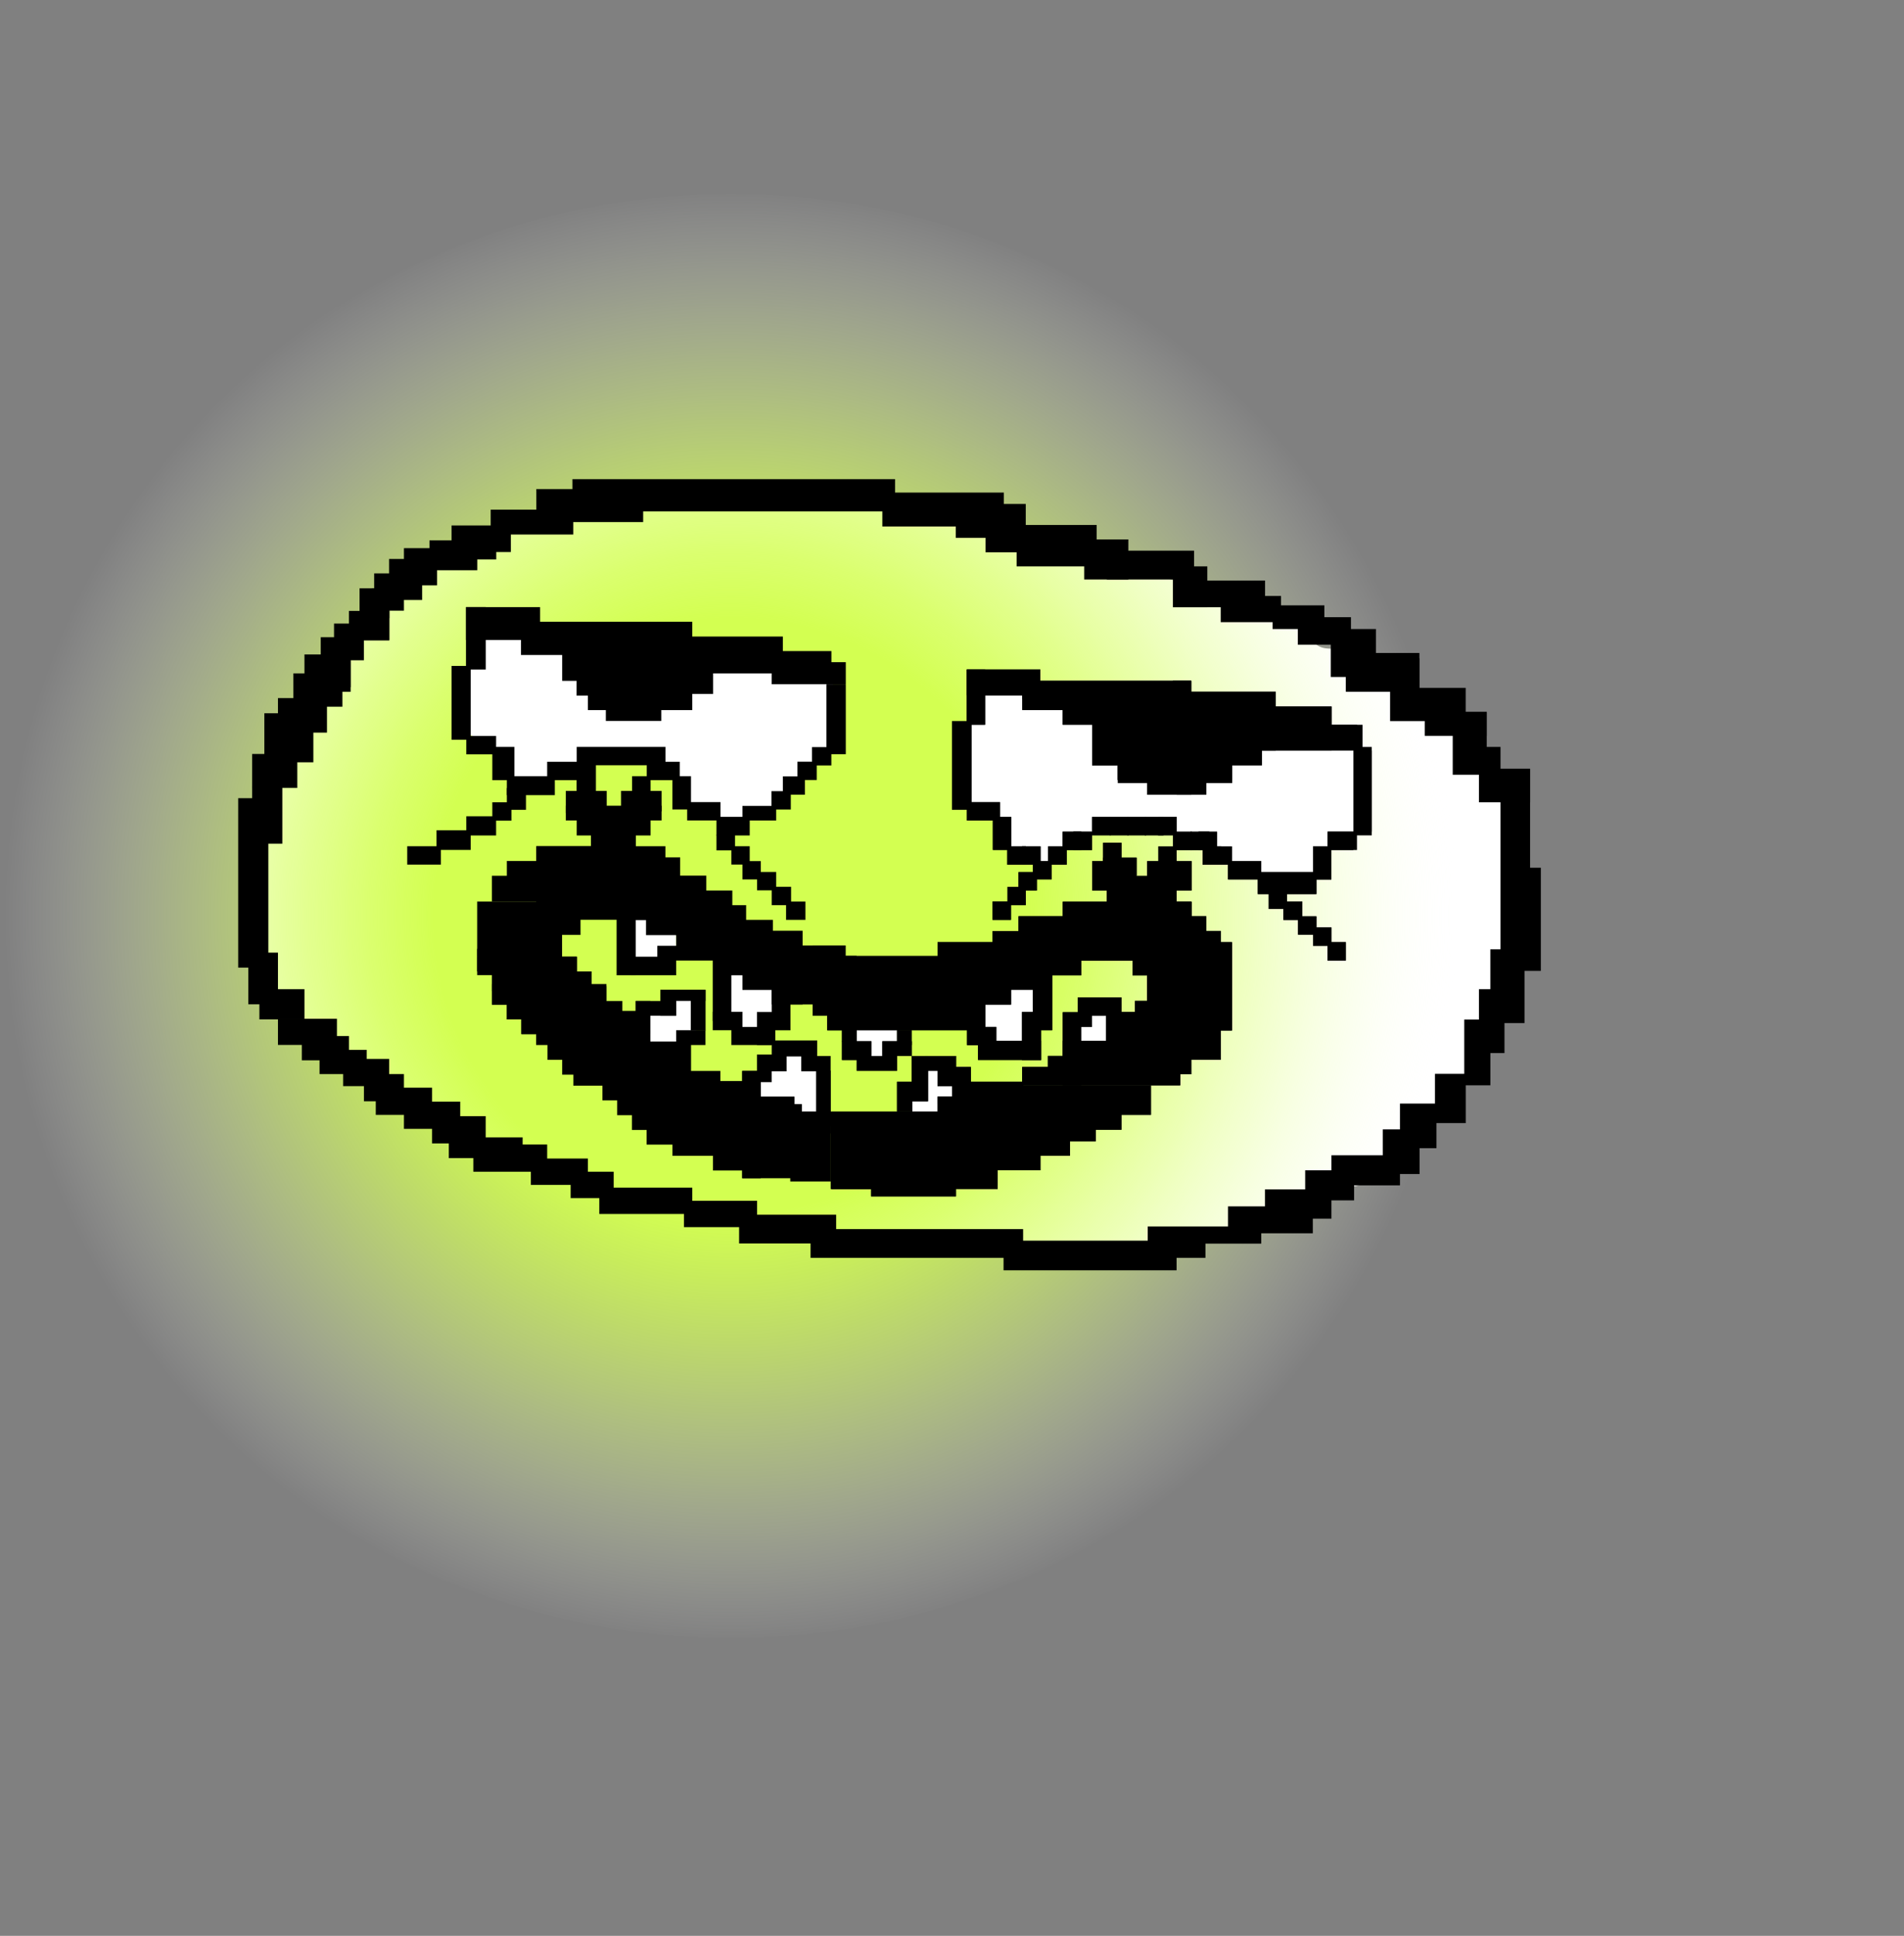<?xml version="1.0" encoding="utf-8"?>
<!-- Generator: Adobe Illustrator 23.0.2, SVG Export Plug-In . SVG Version: 6.00 Build 0)  -->
<svg version="1.1" xmlns="http://www.w3.org/2000/svg" xmlns:xlink="http://www.w3.org/1999/xlink" x="0px" y="0px"
	 viewBox="0 0 418.33 425.16" style="enable-background:new 0 0 418.33 425.16;" xml:space="preserve">
<rect x="0" y="0" width="418.33" height="425.16" fill="#808080" stroke="none"/>
<style type="text/css">
	.st0{display:none;}
	.st1{display:inline;}
	.st2{fill:#FFFFFF;}
	.st3{display:inline;fill:url(#green_dot_5_);}
	.st4{display:inline;fill:url(#green_dot_6_);}
	.st5{fill:url(#green_dot_7_);}
	.st6{display:inline;fill:url(#green_dot_8_);}
</style>
<g id="submission" class="st0">
	<g id="full_background_1_" class="st1">
		<path class="st2" d="M329.38,217.09c-9.78,2.92-12.48,6.25-12.92,8.95c-1.27,7.77,15.6,14.23,14.09,23.19
			c-0.43,2.56-2.15,4.07-5.97,7.24c-17.24,14.32-22.77,18.02-22.77,18.02c-32.41,21.72-25.68,14.61-35.44,22.3
			c-5.43,4.29-8.12,6.97-11.51,6.21c-8.5-1.9-8.45-22.48-15.95-23.25c-1.73-0.18-2.66,0.81-7.8,4.68
			c-5.06,3.8-10.54,7.04-15.58,10.87c-5.62,4.28-14.74,10.94-30.42,21.72C142.02,254.8,98.93,192.58,55.84,130.37
			c35.84-24.82,71.68-49.65,107.52-74.47c1.55,0.31,3.1,0.62,4.65,0.93c5.41,1.09,10.82,2.18,16.23,3.26
			c6.63,1.16,13.27,2.31,19.9,3.47c4.96,2.45,8.94,2.86,11.62,2.79c4.36-0.1,6.04-1.48,8.93-0.43c2.97,1.08,4.33,3.67,6.89,8.31
			c2.63,4.76,5.39,9.46,8.07,14.19c3.84,6.78,6.47,8.52,12.38,15.77c7.72,9.48,11.49,16.66,15.42,23.16
			C273.97,138.15,290.01,162.07,329.38,217.09z"/>
	</g>
	<radialGradient id="green_dot_5_" cx="160.547" cy="161.388" r="159.931" gradientUnits="userSpaceOnUse">
		<stop  offset="0.409" style="stop-color:#D3FF51"/>
		<stop  offset="0.498" style="stop-color:#D4FF55;stop-opacity:0.85"/>
		<stop  offset="0.587" style="stop-color:#D7FF61;stop-opacity:0.698"/>
		<stop  offset="0.678" style="stop-color:#DCFF76;stop-opacity:0.545"/>
		<stop  offset="0.768" style="stop-color:#E3FF92;stop-opacity:0.392"/>
		<stop  offset="0.86" style="stop-color:#EDFFB7;stop-opacity:0.237"/>
		<stop  offset="0.95" style="stop-color:#F8FFE3;stop-opacity:0.085"/>
		<stop  offset="1" style="stop-color:#FFFFFF;stop-opacity:0"/>
	</radialGradient>
	<ellipse id="green_dot_4_" class="st3" cx="160.55" cy="161.39" rx="161.28" ry="158.57"/>
	<g id="hand_background" class="st1">
		<path class="st2" d="M315.75,229.11c9.39,12.64,14.95,17.28,13.88,23.32c-0.46,2.56-2.19,4.05-6.04,7.18
			c-17.37,14.15-22.94,17.81-22.94,17.81c-32.61,21.42-25.82,14.37-35.64,21.97c-5.37,4.16-8.68,6.67-11.57,6.1
			c-2.44-0.48-2.66-2.79-7.59-11.03c-4.03-6.73-4.15-5.64-8.15-12.38c-4.83-8.14-4.56-9.59-7.32-11.42
			c-5.04-3.34-11.46-2.15-13.06-1.86c-4.7,0.87-4.47,2.51-10.38,4.06c-3.44,0.9-2.93,0.19-11.96,1.36
			c-6.14,0.79-7.31,1.24-9.74,0.54c-2.21-0.64-3.83-1.76-6.89-3.89c-2.41-1.68-3.64-2.55-4.86-4.26c-1.87-2.6-2.32-5.16-2.43-5.93
			c-0.29-1.96-0.05-3.47,0.11-4.51c0.12-0.74,0.64-3.63,2.79-7.09c0.73-1.17,2.1-2.68,4.83-5.65c3.07-3.34,4.6-5.01,5.57-5.92
			c3.73-3.48,5.13-3.82,5.34-5.41c0.26-1.97-1.57-3.89-4.44-6.12c-6.26-4.86-9.88-5.28-16.78-9c-6-3.24-12.83-6.92-13.12-12.11
			c-0.11-1.91,0.75-2.56,0.8-6.53c0.06-4.53-1.04-5.44-0.14-7.08c1.46-2.66,4.73-1.03,8.3-4.17c2.77-2.44,2.21-4.66,5.07-6.16
			c2.65-1.39,4.2-0.04,5.22-1.16c2.22-2.43-5.34-8.73-5.05-18.36c0.16-5.62,2.93-9.9,3.91-11.37c1.54-2.33,3.02-4.55,5.83-5.68
			c2.47-0.99,2.51,0.25,10-0.05c2.17-0.09,3.9-0.26,5.53,0.83c1.07,0.72,1.13,1.34,2.32,2.18c1.26,0.89,3.58,1.88,5.04,1.35
			c3.19-1.16,0.16-8.79,4.52-16.14c0.68-1.14,3.46-5.69,8.79-7.27c4.12-1.22,8.07-0.15,9.26,0.22c1.16,0.36,1.06,0.48,5.32,2.34
			c4.13,1.8,4.41,1.77,6.08,2.57c3.46,1.64,4.43,2.8,8.16,5.26c4.25,2.8,7.02,3.95,8.9,4.98c6.65,3.64,10.27,10.16,15.32,18.8
			c8.11,13.87,12.17,20.81,16.58,27.26c7.26,10.63,8.41,9.88,18.61,24.29C311.91,222.57,309.63,220.87,315.75,229.11z"/>
	</g>
	<g id="icon" class="st1">
		<rect x="117.28" y="107.65" transform="matrix(0.823 -0.568 0.568 0.823 -105.734 107.204)" width="3.86" height="231.33"/>
		<rect x="274.76" y="48.2" transform="matrix(0.823 -0.568 0.568 0.823 -31.474 182.225)" width="4" height="186.86"/>
		<rect x="209.35" y="262.38" transform="matrix(0.568 0.823 -0.823 0.568 336.479 -45.268)" width="4" height="70.91"/>
		<rect x="318.55" y="210.62" transform="matrix(0.568 0.823 -0.823 0.568 321.651 -167.702)" width="4" height="23.76"/>
		<rect x="106.93" y="24.45" transform="matrix(0.568 0.823 -0.823 0.568 123.054 -49.773)" width="4" height="135.74"/>
		<rect x="173.87" y="48.83" transform="matrix(-0.823 0.568 -0.568 -0.823 361.908 32.644)" width="4" height="47.72"/>
		<rect x="204.35" y="54.27" transform="matrix(-0.568 -0.823 0.823 -0.568 259.148 292.484)" width="4" height="47.89"/>
		<rect x="167.92" y="53.85" transform="matrix(-0.823 0.568 -0.568 -0.823 342.562 8.632)" width="4.04" height="7.63"/>
		<rect x="173.38" y="54.73" transform="matrix(-0.823 0.568 -0.568 -0.823 353.002 7.124)" width="4.03" height="7.63"/>
		<rect x="178.83" y="55.58" transform="matrix(-0.823 0.568 -0.568 -0.823 363.486 5.561)" width="4.09" height="7.63"/>
		<rect x="184.56" y="56.85" transform="matrix(-0.823 0.568 -0.568 -0.823 374.605 4.637)" width="4.04" height="7.63"/>
		<rect x="190.18" y="57.95" transform="matrix(-0.823 0.568 -0.568 -0.823 385.443 3.473)" width="4" height="7.63"/>
		<rect x="190.17" y="57.93" transform="matrix(-0.823 0.568 -0.568 -0.823 385.489 3.414)" width="4.08" height="7.63"/>
		<rect x="195.64" y="58.82" transform="matrix(-0.823 0.568 -0.568 -0.823 395.89 1.957)" width="4" height="7.63"/>
		<rect x="201.31" y="60" transform="matrix(-0.823 0.568 -0.568 -0.823 406.89 0.875)" width="4" height="7.63"/>
		<rect x="206.77" y="60.86" transform="matrix(-0.823 0.568 -0.568 -0.823 417.336 -0.64)" width="4" height="7.63"/>
		<rect x="212.31" y="61.85" transform="matrix(-0.823 0.568 -0.568 -0.823 427.99 -1.994)" width="4" height="7.63"/>
		<rect x="217.76" y="62.72" transform="matrix(-0.823 0.568 -0.568 -0.823 438.436 -3.509)" width="4" height="7.63"/>
		<rect x="243.45" y="275.08" transform="matrix(0.823 -0.568 0.568 0.823 -106.482 215.83)" width="99.5" height="7.5"/>
		<rect x="213.75" y="281.35" transform="matrix(0.568 0.823 -0.823 0.568 339.073 -75.695)" width="55.76" height="7.5"/>
		<rect x="217.58" y="191.36" transform="matrix(0.568 0.823 -0.823 0.568 286.471 -155.475)" width="147.47" height="7.5"/>
		<rect x="258.9" y="299.53" transform="matrix(0.568 0.823 -0.823 0.568 365.886 -90.413)" width="20.32" height="7.5"/>
		<rect x="315.44" y="259.48" transform="matrix(0.568 0.823 -0.823 0.568 356.506 -152.642)" width="16.38" height="7.5"/>
		<rect x="321.25" y="274.19" transform="matrix(0.568 0.823 -0.823 0.568 371.029 -150.889)" width="15.95" height="7.5"/>
		<rect x="268.5" y="314.32" transform="matrix(0.568 0.823 -0.823 0.568 380.504 -88.672)" width="12.42" height="7.5"/>
		<rect x="273.28" y="316.83" transform="matrix(0.568 0.823 -0.823 0.568 384.871 -86.765)" width="3.59" height="12.7"/>
		<rect x="328.98" y="278.4" transform="matrix(0.568 0.823 -0.823 0.568 377.308 -149.214)" width="3.59" height="12.7"/>
		<rect x="224.13" y="178.03" transform="matrix(0.823 -0.568 0.568 0.823 -83.629 186.76)" width="67.67" height="99.17"/>
		<rect x="221.41" y="225.01" transform="matrix(0.823 -0.568 0.568 0.823 -95.632 171.178)" width="11.08" height="28.17"/>
		<rect x="218.21" y="229.99" transform="matrix(0.823 -0.568 0.568 0.823 -97.179 171.666)" width="17.5" height="23.67"/>
		<rect x="206.97" y="236.45" transform="matrix(0.823 -0.568 0.568 0.823 -101.351 166.695)" width="19.85" height="19.17"/>
		<rect x="195.84" y="241.38" transform="matrix(0.823 -0.568 0.568 0.823 -107.034 159.153)" width="12.2" height="20"/>
		<rect x="191.11" y="241.78" transform="matrix(0.823 -0.568 0.568 0.823 -108.508 155.226)" width="7.58" height="20"/>
		<rect x="187.01" y="244.13" transform="matrix(0.823 -0.568 0.568 0.823 -108.362 156.727)" width="20.75" height="16.33"/>
		<rect x="182.69" y="246.72" transform="matrix(0.823 -0.568 0.568 0.823 -109.557 154.404)" width="20.75" height="12.67"/>
		<rect x="237.9" y="161.24" transform="matrix(0.823 -0.568 0.568 0.823 -53.172 170.958)" width="19.85" height="19.17"/>
		<rect x="229.05" y="149" transform="matrix(0.823 -0.568 0.568 0.823 -48.117 162.702)" width="16.1" height="19.17"/>
		<rect x="220.64" y="141.21" transform="matrix(0.823 -0.568 0.568 0.823 -46.433 156.938)" width="16.1" height="23.58"/>
		<rect x="213.95" y="144.31" transform="matrix(0.823 -0.568 0.568 0.823 -46.027 152.642)" width="16.1" height="11.79"/>
		<rect x="214.3" y="141.7" transform="matrix(0.568 0.823 -0.823 0.568 217.563 -119.245)" width="16.1" height="11.79"/>
		<rect x="214.1" y="139.25" transform="matrix(0.568 0.823 -0.823 0.568 213.852 -120.976)" width="16.1" height="7.89"/>
		<rect x="215.25" y="176.87" transform="matrix(0.823 -0.568 0.568 0.823 -66.054 160.858)" width="19.85" height="19.17"/>
		<rect x="223.12" y="181.36" transform="matrix(0.823 -0.568 0.568 0.823 -67.212 166.125)" width="19.85" height="19.17"/>
		<rect x="211.33" y="171.9" transform="matrix(0.823 -0.568 0.568 0.823 -64.319 156.476)" width="15.35" height="19.17"/>
		<rect x="200.89" y="163.66" transform="matrix(0.823 -0.568 0.568 0.823 -61.939 149.467)" width="16.11" height="20.99"/>
		<rect x="194.57" y="163.1" transform="matrix(0.823 -0.568 0.568 0.823 -61.474 145.263)" width="15.73" height="16.41"/>
		<rect x="185.1" y="159.19" transform="matrix(0.823 -0.568 0.568 0.823 -59.664 138.8)" width="15.73" height="11.96"/>
		<rect x="186.88" y="155.41" transform="matrix(0.823 -0.568 0.568 0.823 -57.897 136.91)" width="7.86" height="11.96"/>
		<rect x="199.28" y="198.8" transform="matrix(0.823 -0.568 0.568 0.823 -80.772 154.299)" width="16" height="16"/>
		<rect x="192.66" y="198.2" transform="matrix(0.823 -0.568 0.568 0.823 -80.449 150.051)" width="15.93" height="11.91"/>
		<rect x="187.08" y="197.14" transform="matrix(0.823 -0.568 0.568 0.823 -80.833 146.693)" width="15.93" height="11.91"/>
		<rect x="181.47" y="195.95" transform="matrix(0.823 -0.568 0.568 0.823 -81.147 143.297)" width="15.93" height="11.91"/>
		<rect x="176.06" y="195.25" transform="matrix(0.823 -0.568 0.568 0.823 -81.709 140.101)" width="15.93" height="11.91"/>
		<rect x="169.24" y="194.24" transform="matrix(0.823 -0.568 0.568 0.823 -81.279 135.718)" width="15.93" height="8.17"/>
		<rect x="170.88" y="190.82" transform="matrix(0.823 -0.568 0.568 0.823 -79.734 133.842)" width="8.17" height="8.17"/>
		<rect x="220.24" y="262.71" transform="matrix(0.823 -0.568 0.568 0.823 -111.341 175.583)" width="11.85" height="7.59"/>
		<rect x="211.86" y="264.18" transform="matrix(0.823 -0.568 0.568 0.823 -113.971 170.493)" width="9.63" height="8.01"/>
		<rect x="199.41" y="268.06" transform="matrix(0.823 -0.568 0.568 0.823 -116.133 167.274)" width="22.03" height="3.98"/>
		<rect x="199.38" y="267.92" transform="matrix(0.823 -0.568 0.568 0.823 -118.305 164.067)" width="9.63" height="8.01"/>
		<rect x="191.07" y="268.79" transform="matrix(0.823 -0.568 0.568 0.823 -120.267 159.5)" width="9.63" height="8.01"/>
		<rect x="181.97" y="269.98" transform="matrix(0.823 -0.568 0.568 0.823 -122.555 154.544)" width="9.63" height="8.01"/>
		<rect x="174.02" y="266.13" transform="matrix(0.823 -0.568 0.568 0.823 -122.234 149.492)" width="9.63" height="9.63"/>
		<rect x="167.44" y="260.97" transform="matrix(0.823 -0.568 0.568 0.823 -121.31 144.819)" width="8.72" height="12.32"/>
		<rect x="165.73" y="253.17" transform="matrix(0.823 -0.568 0.568 0.823 -116.149 141.622)" width="7.03" height="8.15"/>
		<rect x="169.03" y="245.27" transform="matrix(0.823 -0.568 0.568 0.823 -110.907 142.651)" width="8.98" height="8.15"/>
		<rect x="169.96" y="232.33" transform="matrix(0.823 -0.568 0.568 0.823 -101.513 146.936)" width="30.27" height="8.15"/>
		<rect x="195.8" y="226.82" transform="matrix(0.823 -0.568 0.568 0.823 -95.696 154.576)" width="8.94" height="8.15"/>
		<rect x="201.22" y="228.3" transform="matrix(0.823 -0.568 0.568 0.823 -95.646 157.695)" width="8.15" height="8.15"/>
		<rect x="183.18" y="221.61" transform="matrix(0.823 -0.568 0.568 0.823 -95.997 146.812)" width="8.94" height="11.77"/>
		<rect x="175.36" y="217.46" transform="matrix(0.823 -0.568 0.568 0.823 -95.067 141.494)" width="8.44" height="11.77"/>
		<rect x="167.97" y="212.97" transform="matrix(0.823 -0.568 0.568 0.823 -93.83 136.502)" width="8.44" height="11.77"/>
		<rect x="160.04" y="208.26" transform="matrix(0.823 -0.568 0.568 0.823 -92.553 131.164)" width="8.44" height="11.77"/>
		<rect x="151.13" y="200.76" transform="matrix(0.823 -0.568 0.568 0.823 -91.02 125.138)" width="8.44" height="15.82"/>
		<rect x="149.26" y="195.27" transform="matrix(0.823 -0.568 0.568 0.823 -86.143 122.451)" width="8.44" height="8.44"/>
		<rect x="151.6" y="190.56" transform="matrix(0.823 -0.568 0.568 0.823 -82.78 122.425)" width="7.05" height="7.05"/>
		<rect x="149.89" y="178.41" transform="matrix(0.823 -0.568 0.568 0.823 -74.023 126.239)" width="31.46" height="7.05"/>
		<rect x="170.16" y="175.07" transform="matrix(0.823 -0.568 0.568 0.823 -70.698 131.616)" width="11.51" height="8.44"/>
		<rect x="179.44" y="176.07" transform="matrix(0.823 -0.568 0.568 0.823 -70.312 134.862)" width="3.75" height="8.44"/>
		<rect x="168.23" y="156.43" transform="matrix(0.823 -0.568 0.568 0.823 -66.261 127.825)" width="7.63" height="27.68"/>
		<rect x="162.11" y="156.58" transform="matrix(0.823 -0.568 0.568 0.823 -61.623 123.778)" width="11.51" height="8.44"/>
		<rect x="163.15" y="150.74" transform="matrix(0.823 -0.568 0.568 0.823 -58.122 123.332)" width="11.51" height="8.44"/>
		<rect x="162.89" y="141.52" transform="matrix(0.823 -0.568 0.568 0.823 -51.838 125.067)" width="23.88" height="8.44"/>
		<rect x="169.04" y="137.77" transform="matrix(0.823 -0.568 0.568 0.823 -50.065 123.267)" width="7.58" height="8.44"/>
		<rect x="179.72" y="139.3" transform="matrix(0.823 -0.568 0.568 0.823 -48.696 130.721)" width="11.51" height="8.44"/>
		<rect x="189.1" y="139.41" transform="matrix(0.823 -0.568 0.568 0.823 -47.446 134.952)" width="7.58" height="8.44"/>
		<rect x="195.69" y="140.36" transform="matrix(0.823 -0.568 0.568 0.823 -47.767 139.153)" width="7.58" height="11.79"/>
		<rect x="194.35" y="139.39" transform="matrix(0.823 -0.568 0.568 0.823 -46.111 139.189)" width="12.03" height="8.44"/>
		<rect x="198.19" y="129.48" transform="matrix(0.823 -0.568 0.568 0.823 -41.139 138.646)" width="7.58" height="11.75"/>
		<rect x="195.23" y="123.73" transform="matrix(0.823 -0.568 0.568 0.823 -35.691 141.329)" width="27.56" height="8.44"/>
		<rect x="204.05" y="118.72" transform="matrix(0.823 -0.568 0.568 0.823 -33.047 139.798)" width="7.63" height="8.44"/>
		<rect x="215.1" y="119.94" transform="matrix(0.823 -0.568 0.568 0.823 -31.393 147.536)" width="12.03" height="8.44"/>
		<rect x="220.68" y="121.12" transform="matrix(0.823 -0.568 0.568 0.823 -31.079 150.914)" width="12.03" height="8.44"/>
		<rect x="226.5" y="123.37" transform="matrix(0.823 -0.568 0.568 0.823 -31.666 153.52)" width="8.18" height="8.44"/>
		<rect x="234.26" y="123.26" transform="matrix(0.823 -0.568 0.568 0.823 -32.589 158.64)" width="8.18" height="16.74"/>
		<rect x="241.81" y="127.39" transform="matrix(0.823 -0.568 0.568 0.823 -33.668 163.681)" width="8.18" height="16.98"/>
		<rect x="215.12" y="62.11" transform="matrix(0.568 0.823 -0.823 0.568 148.185 -150.071)" width="3.82" height="7.98"/>
		<rect x="209.68" y="61.21" transform="matrix(0.568 0.823 -0.823 0.568 145.095 -145.991)" width="3.82" height="7.98"/>
		<rect x="204.17" y="60.29" transform="matrix(0.568 0.823 -0.823 0.568 141.954 -141.848)" width="3.82" height="7.98"/>
		<rect x="198.45" y="59.09" transform="matrix(0.568 0.823 -0.823 0.568 138.495 -137.661)" width="3.82" height="7.98"/>
	</g>
</g>
<g id="schedule" class="st0">
	<g id="full_background" class="st1">
		<path class="st2" d="M301.91,296.53c-0.44,0.2-1.1,0.57-1.64,1.25c-1.07,1.34-0.63,2.58-1.69,3.2c-0.18,0.1-1.18,0.66-1.78,0.77
			c-0.1,0.02-0.33,0.05-0.52,0.22c-0.11,0.1-0.13,0.18-0.3,0.36c0,0-0.11,0.12-0.28,0.27c-0.48,0.4-1.52,0.81-2.29,1.56
			c-0.38,0.36-0.66,0.64-0.79,1.07c-0.06,0.2-0.08,0.41-0.25,0.7c-0.15,0.26-0.26,0.29-0.41,0.5c-0.25,0.37-0.19,0.64-0.3,0.99
			c-0.15,0.47-0.49,0.74-0.93,1.07c-1.04,0.8-1.77,0.53-2.37,1.33c-0.14,0.19-0.18,0.31-0.39,0.5c-0.4,0.36-0.89,0.47-1.24,0.51
			c0.06,0.17,0.09,0.34,0.1,0.5c0,0,0.05,0.51-0.1,1c-0.3,0.97-2.33,1.63-3.25,1.92c-1.28,0.4-1.84,0.41-2.08,0.92
			c-0.26,0.54,0.26,0.87,0,1.5c-0.22,0.53-0.63,0.69-2.32,1.7c-0.93,0.55-1.4,0.83-1.51,0.97c-0.86,1-0.38,1.96-1.22,2.63
			c-0.62,0.5-1.22,0.24-1.45,0.7c-0.29,0.58,0.72,1.2,0.5,1.83c-0.19,0.53-1,0.45-2.21,0.96c-0.93,0.39-1.49,0.89-2.35,1.65
			c-1.5,1.32-1.57,2.02-2.4,2.77c-1.47,1.33-3.58,1.23-5.34,1.13c-6.41-0.38-9.62-0.57-11.21-1c-7.03-1.88-15.76,0.11-26.17,0.17
			c-61.75,0.35-92.8,0.51-100.83,0c-10.97-0.7-18.86-1.61-30.17-0.83c-5.76,0.4-16.73,1.54-22.17,1c-2.5-0.25-4.46-0.91-7.17,0
			c-1.21,0.4-2.51,1.1-3.33,0.5c-0.84-0.61-0.37-1.97-1.5-2.83c-0.7-0.54-1.34-0.35-1.5-0.83c-0.24-0.74,1-2,1-2
			c-0.66-12.82-0.17-15.67-0.17-15.67c0.87-1.95,2.15-4.31,4-6.75c1.29-1.7,4.07-5.04,5.42-5.67c0.13-0.06,0.72-0.31,1.17-0.92
			c0.25-0.34,0.31-0.59,0.42-0.83c0.69-1.62,2.82-1.69,2.93-2.89c0.03-0.36-0.15-0.5-0.01-0.77c0.24-0.48,0.9-0.33,1.67-0.67
			c1.13-0.49,0.86-1.32,1.92-1.83c1.08-0.52,2.22-0.06,2.33-0.42c0.07-0.22-0.35-0.4-0.5-0.75c-0.45-1.08,2.03-3.05,2.58-3.5
			c2.92-2.36,5.21-5.4,7.92-8c1-0.96,2.54-2.45,4.43-4.32c0.71-0.75,1.41-1.45,1.48-1.39c0.05,0.04-0.12,0.34-0.12,0.33
			c0,0,0.05-0.15,0.12-0.33c0.34-0.87,2.68-1.57,2.71-1.5c0.02,0.06-1.38,0.72-1.58,0.46c-0.1-0.14,0.09-0.55,0.38-0.76
			c0.17-0.12,0.33-0.15,0.36-0.16c0.65-0.14,1.87-1.58,2.09-1.92c1.47-2.23,0.62-18.29,0.46-23.58c-0.08-2.67-0.17-8.83-0.17-8.83
			s1.05-1.6,3-4.57c0,0,2.44,0.37,2.67,0.4c5.32,0.8,7.98,1.2,10.22,0.14c2.69-1.28,4.75-4.48,4.04-6.09
			c-0.69-1.56-3.58-0.75-5.43-3.25c-0.8-1.08-0.8-1.96-1.61-2.25c-1.1-0.39-2.51,0.71-3.59,1.79c0-47.64,0-95.27,0-142.91
			c1.4-0.15,3.38-0.55,5.38-1.75c2.21-1.33,2.86-2.69,5.48-5.75c2.56-2.99,4.76-4.99,6.51-6.59c2.56-2.33,4.73-4.31,7.17-5.66
			c4.59-2.56,9.19-2.4,14.46-2.08c11.1,0.68,17.64,1.63,22.37,2.08c10.43,0.99,7.78-0.87,30.83-1c5.6-0.03,11.71,0.04,22.83-0.17
			c3.09-0.06,5.63-0.12,7.33-0.17c8.4-0.73,15.18-0.5,19.83-0.17c7.24,0.53,8.93,1.31,16.5,1.67c3.48,0.17,9.82,0.44,17.83-0.33
			c10.17-0.99,15.06-2.9,21.5-0.5c3.83,1.42,5.13,3.23,5.67,4.5c0.76,1.8,0.31,3.29,0,6c-0.27,2.31-0.45,5.65,0,9.83
			c-0.36,3.14-0.81,7.89-0.92,13.67c-0.16,7.86,0.38,13.24,0.78,18.32c0.51,6.57,0.68,14.33,1.02,29.85
			c0.34,15.6,0.51,23.4,0.12,29.82c-0.33,5.44,0.3,10.97-0.67,16.33c-0.37,2.05-1.33,6.7,0.17,12c0.83,2.95,1.76,3.76,2.18,4.08
			c2.26,1.7,6.66,1.7,9.99,0.42c1.07-0.41,2.12-0.99,3-0.5c1.18,0.65,1.67,3,1.67,3c0,0,1.12,3.76,1.5,6
			c0.58,3.37-0.17,5.24-0.67,8.83c-0.15,1.11-0.27,2.32,0,11.67c0.38,12.98,0.57,19.47,0.78,21.17c0.84,6.88,2.07,11.43-0.44,14.33
			c-0.58,0.66-1.82,1.78-3.81,4.18c-1.82,2.2-1.79,2.47-2.86,3.48c-2.25,2.12-3.14,1.6-5,3.5c-1.78,1.81-1.05,2.38-2.97,4.36
			c-1.53,1.58-2.3,1.54-4.34,3.47c-1.32,1.24-2.07,2.27-2.62,2.98C308.42,290.42,306.06,293.05,301.91,296.53z"/>
	</g>
	<radialGradient id="green_dot_6_" cx="257.049" cy="268.208" r="159.931" gradientUnits="userSpaceOnUse">
		<stop  offset="0.409" style="stop-color:#D3FF51"/>
		<stop  offset="0.498" style="stop-color:#D4FF55;stop-opacity:0.85"/>
		<stop  offset="0.587" style="stop-color:#D7FF61;stop-opacity:0.698"/>
		<stop  offset="0.678" style="stop-color:#DCFF76;stop-opacity:0.545"/>
		<stop  offset="0.768" style="stop-color:#E3FF92;stop-opacity:0.392"/>
		<stop  offset="0.86" style="stop-color:#EDFFB7;stop-opacity:0.237"/>
		<stop  offset="0.95" style="stop-color:#F8FFE3;stop-opacity:0.085"/>
		<stop  offset="1" style="stop-color:#FFFFFF;stop-opacity:0"/>
	</radialGradient>
	<ellipse id="green_dot_3_" class="st4" cx="257.05" cy="268.21" rx="161.28" ry="158.57"/>
	<g id="time">
		<g id="screen_background" class="st1">
			<rect x="134.75" y="92.15" class="st2" width="135.79" height="106.38"/>
		</g>
		<g id="keyboard" class="st1">
			<rect x="247.29" y="298.02" width="12.54" height="3.95"/>
			<rect x="254.66" y="294.07" width="7.68" height="3.95"/>
			<rect x="259.83" y="290.66" width="8.65" height="4.24"/>
			<rect x="265.41" y="286.85" width="9.63" height="3.95"/>
			<rect x="271.04" y="281.6" width="7.95" height="3.95"/>
			
				<rect x="268.52" y="284.13" transform="matrix(-1.836970e-16 1 -1 -1.836970e-16 559.178 13.076)" width="9.06" height="3.99"/>
			<rect x="225.75" y="298.02" width="11.92" height="3.95"/>
			<rect x="232.66" y="294.07" width="7.68" height="3.95"/>
			
				<rect x="233.11" y="290.78" transform="matrix(-1.836970e-16 1 -1 -1.836970e-16 531.128 54.418)" width="10.49" height="3.99"/>
			<rect x="236.36" y="287.53" width="11.52" height="3.95"/>
			<rect x="242.34" y="285.93" transform="matrix(-1.836970e-16 1 -1 -1.836970e-16 533.817 42.038)" width="7.1" height="3.99"/>
			<rect x="245.73" y="281.58" transform="matrix(-1.836970e-16 1 -1 -1.836970e-16 532.858 34.29)" width="7.1" height="3.99"/>
			<rect x="243.9" y="283.43" width="7.38" height="4.24"/>
			
				<rect x="256.52" y="292.49" transform="matrix(-1.836970e-16 1 -1 -1.836970e-16 554.823 34.138)" width="7.65" height="3.99"/>
			<rect x="262.43" y="288.88" transform="matrix(-1.836970e-16 1 -1 -1.836970e-16 557.327 24.417)" width="8.05" height="3.99"/>
			<rect x="197.07" y="298.02" width="11.92" height="3.95"/>
			<rect x="204.48" y="294.07" width="7.68" height="3.95"/>
			
				<rect x="204.99" y="290.86" transform="matrix(-1.836970e-16 1 -1 -1.836970e-16 503.019 82.685)" width="10.36" height="3.99"/>
			<rect x="208.17" y="287.53" width="17.58" height="3.95"/>
			<rect x="219.55" y="285.28" transform="matrix(-1.836970e-16 1 -1 -1.836970e-16 511.028 63.511)" width="8.42" height="3.99"/>
			<rect x="221.91" y="283.06" width="8" height="3.95"/>
			<rect x="178.75" y="298.02" width="10.48" height="3.95"/>
			
				<rect x="183.96" y="296.7" transform="matrix(-1.836970e-16 1 -1 -1.836970e-16 485.928 111.454)" width="6.56" height="3.99"/>
			<rect x="185.24" y="294.48" width="7.68" height="3.95"/>
			
				<rect x="185.37" y="290.99" transform="matrix(-1.836970e-16 1 -1 -1.836970e-16 484.059 101.901)" width="11.42" height="3.99"/>
			<rect x="189.09" y="286.85" width="10.68" height="3.95"/>
			<rect x="196.4" y="278.94" width="11.92" height="3.95"/>
			
				<rect x="192.36" y="282.36" transform="matrix(-1.836970e-16 1 -1 -1.836970e-16 482.126 86.576)" width="10.82" height="3.99"/>
			<rect x="156.43" y="298.02" width="10.81" height="3.95"/>
			
				<rect x="161.71" y="296.44" transform="matrix(-1.836970e-16 1 -1 -1.836970e-16 463.683 133.186)" width="7.07" height="3.99"/>
			<rect x="163.25" y="294.9" width="7.57" height="3.95"/>
			
				<rect x="163.12" y="291.15" transform="matrix(-1.836970e-16 1 -1 -1.836970e-16 461.969 124.31)" width="11.42" height="3.99"/>
			<rect x="166.84" y="287.27" width="11.18" height="3.95"/>
			
				<rect x="170.31" y="283.56" transform="matrix(-1.836970e-16 1 -1 -1.836970e-16 461.576 109.525)" width="11.42" height="3.99"/>
			<rect x="174.03" y="279.62" width="7.68" height="3.95"/>
			<rect x="130.06" y="298.02" width="14.75" height="3.95"/>
			
				<rect x="137.63" y="294.8" transform="matrix(-1.836970e-16 1 -1 -1.836970e-16 439.606 153.976)" width="10.36" height="3.99"/>
			<rect x="140.82" y="291.61" width="10.99" height="3.95"/>
			
				<rect x="146.03" y="289.79" transform="matrix(-1.836970e-16 1 -1 -1.836970e-16 441.596 141.966)" width="7.56" height="3.99"/>
			<rect x="147.82" y="284.22" width="11.8" height="3.95"/>
			
				<rect x="153.84" y="282.36" transform="matrix(-1.836970e-16 1 -1 -1.836970e-16 441.976 126.726)" width="7.56" height="3.99"/>
			<rect x="108.12" y="298.02" width="11.28" height="3.95"/>
			
				<rect x="112.23" y="294.8" transform="matrix(-1.836970e-16 1 -1 -1.836970e-16 414.204 179.379)" width="10.36" height="3.99"/>
			<rect x="115.42" y="290.88" width="15.1" height="3.95"/>
			
				<rect x="122.89" y="287.21" transform="matrix(-1.836970e-16 1 -1 -1.836970e-16 417.721 160.681)" width="11.25" height="3.99"/>
			<rect x="126.53" y="283.57" width="7.57" height="3.95"/>
			
				<rect x="128.52" y="281.92" transform="matrix(-1.836970e-16 1 -1 -1.836970e-16 416.219 151.611)" width="7.56" height="3.99"/>
			<rect x="85.96" y="298.02" width="11.28" height="3.95"/>
			
				<rect x="89.81" y="294.46" transform="matrix(-1.836970e-16 1 -1 -1.836970e-16 391.679 201.236)" width="10.83" height="3.99"/>
			<rect x="93.23" y="291" width="7.57" height="3.95"/>
			<rect x="95.73" y="289.2" transform="matrix(-1.836970e-16 1 -1 -1.836970e-16 390.69 191.707)" width="7.52" height="3.99"/>
			<rect x="101.47" y="283.57" width="10.42" height="3.95"/>
			
				<rect x="106.42" y="281.84" transform="matrix(-1.836970e-16 1 -1 -1.836970e-16 393.946 173.715)" width="7.39" height="3.99"/>
		</g>
		<g id="_x3F__3" class="st1">
			<rect x="235.2" y="157.23" width="7.28" height="7.28"/>
			<rect x="235.2" y="142.48" width="7.28" height="10.97"/>
			<rect x="238.85" y="138.84" width="7.28" height="7.28"/>
			<rect x="245.62" y="135.2" width="7.78" height="7.28"/>
			<rect x="249.77" y="124.23" width="7.28" height="14.61"/>
			<rect x="235.2" y="120.45" width="18.2" height="7.28"/>
			<rect x="231.56" y="124.09" width="7.28" height="10.83"/>
		</g>
		<g id="_x3F__2" class="st1">
			<rect x="202.08" y="157.23" width="7.28" height="7.28"/>
			<rect x="202.08" y="142.48" width="7.28" height="10.97"/>
			<rect x="205.72" y="138.84" width="7.28" height="7.28"/>
			<rect x="212.56" y="135.2" width="7.72" height="7.28"/>
			<rect x="216.64" y="124.23" width="7.28" height="14.61"/>
			<rect x="202.08" y="120.45" width="18.2" height="7.28"/>
			<rect x="198.44" y="124.09" width="7.28" height="10.83"/>
		</g>
		<g id=":" class="st1">
			<rect x="183.7" y="142.48" width="7.28" height="7.28"/>
			<rect x="183.7" y="157.23" width="7.28" height="7.28"/>
		</g>
		<g id="_x3F__1" class="st1">
			<rect x="155.64" y="157.23" width="7.28" height="7.28"/>
			<rect x="155.64" y="142.48" width="7.28" height="10.97"/>
			<rect x="159.28" y="138.84" width="7.28" height="7.28"/>
			<rect x="166.09" y="135.2" width="7.75" height="7.28"/>
			<rect x="170.2" y="124.23" width="7.28" height="14.61"/>
			<rect x="155.64" y="120.45" width="18.2" height="7.28"/>
			<rect x="152" y="124.09" width="7.28" height="10.83"/>
		</g>
	</g>
	<g id="computer_screen">
		<polygon class="st1" points="109.2,77.73 109.2,77.73 109.2,77.73 109.2,77.73 		"/>
		<rect x="108.45" y="77.73" class="st1" width="4.5" height="143.38"/>
		<rect x="288.83" y="73.62" class="st1" width="4.5" height="144.19"/>
		
			<rect x="200.53" y="-14.68" transform="matrix(-1.836970e-16 1 -1 -1.836970e-16 278.654 -126.91)" class="st1" width="4.5" height="181.1"/>
		
			<rect x="198.44" y="134.16" transform="matrix(-1.836970e-16 1 -1 -1.836970e-16 423.304 21.94)" class="st1" width="4.48" height="176.92"/>
		
			<rect x="110.03" y="75.17" transform="matrix(-1.836970e-16 1 -1 -1.836970e-16 191.28 -33.286)" class="st1" width="4.5" height="7.66"/>
		
			<rect x="286.89" y="214.67" transform="matrix(-1.836970e-16 1 -1 -1.836970e-16 508.001 -70.282)" class="st1" width="4.5" height="8.38"/>
		
			<rect x="110.55" y="214.52" transform="matrix(-1.836970e-16 1 -1 -1.836970e-16 331.658 106.06)" class="st1" width="4.5" height="8.69"/>
		
			<rect x="213.43" y="141.42" transform="matrix(-1.836970e-16 1 -1 -1.836970e-16 415.877 -125.2)" class="st1" width="114.21" height="7.83"/>
		<rect x="130.83" y="194.61" class="st1" width="143.62" height="7.83"/>
		<rect x="130.83" y="88.23" class="st1" width="143.08" height="7.83"/>
		
			<rect x="77.64" y="141.42" transform="matrix(-1.836970e-16 1 -1 -1.836970e-16 280.085 10.592)" class="st1" width="114.21" height="7.83"/>
		
			<rect x="218.58" y="-32.88" transform="matrix(-1.836970e-16 1 -1 -1.836970e-16 277.957 -163.713)" class="st1" width="4.5" height="180.01"/>
		<rect x="310.84" y="59.37" class="st1" width="4.5" height="143.69"/>
		<rect x="116.11" y="70.23" class="st1" width="3.95" height="3.95"/>
		<rect x="120.06" y="66.23" class="st1" width="3.95" height="3.95"/>
		<rect x="124.02" y="62.28" class="st1" width="3.95" height="3.95"/>
		<rect x="127.97" y="58.33" class="st1" width="3.95" height="3.95"/>
		<rect x="297.28" y="65.72" class="st1" width="3.95" height="3.95"/>
		<rect x="293.33" y="69.67" class="st1" width="3.95" height="3.95"/>
		<rect x="301.24" y="61.87" class="st1" width="3.95" height="3.95"/>
		<rect x="305.19" y="58.06" class="st1" width="3.95" height="3.95"/>
		<rect x="115.8" y="220.37" class="st1" width="177.53" height="10.08"/>
		<rect x="297.28" y="213.2" class="st1" width="3.95" height="3.95"/>
		<polyline class="st1" points="293.33,221.11 293.33,217.16 297.28,217.16 297.28,221.11 		"/>
		<rect x="301.24" y="209.36" class="st1" width="3.95" height="3.95"/>
		<rect x="305.19" y="205.4" class="st1" width="3.95" height="3.95"/>
		<rect x="309.19" y="201.45" class="st1" width="3.95" height="3.95"/>
		<rect x="310.84" y="198.98" class="st1" width="18.74" height="4.08"/>
		<rect x="299.5" y="224.6" class="st1" width="3.95" height="3.95"/>
		<rect x="303.45" y="220.65" class="st1" width="3.95" height="3.95"/>
		<rect x="307.41" y="216.69" class="st1" width="3.95" height="3.95"/>
		<rect x="311.36" y="212.74" class="st1" width="3.95" height="3.95"/>
		<rect x="315.31" y="208.79" class="st1" width="3.95" height="3.95"/>
		<rect x="319.27" y="204.83" class="st1" width="3.95" height="3.95"/>
		<rect x="323.22" y="200.88" class="st1" width="3.95" height="3.95"/>
		<rect x="329.58" y="203.06" class="st1" width="3.37" height="65.8"/>
		<rect x="325.63" y="268.86" class="st1" width="3.95" height="3.95"/>
		
			<rect x="200.1" y="128.82" transform="matrix(-1.836970e-16 1 -1 -1.836970e-16 432.03 27.333)" class="st1" width="4.5" height="201.73"/>
		<rect x="299.5" y="224.87" class="st1" width="3.95" height="73.36"/>
		<rect x="321.67" y="272.81" class="st1" width="3.95" height="3.95"/>
		<rect x="317.72" y="276.77" class="st1" width="3.95" height="3.95"/>
		<rect x="313.77" y="280.72" class="st1" width="3.95" height="3.95"/>
		<rect x="309.81" y="284.67" class="st1" width="3.95" height="3.95"/>
		<rect x="305.86" y="288.62" class="st1" width="3.95" height="3.95"/>
		<rect x="301.91" y="292.58" class="st1" width="3.95" height="3.95"/>
		<rect x="296.13" y="298.23" class="st1" width="3.95" height="3.95"/>
		<rect x="292.18" y="302.19" class="st1" width="3.95" height="3.95"/>
		<rect x="288.22" y="306.14" class="st1" width="3.95" height="3.95"/>
		<rect x="284.27" y="310.09" class="st1" width="3.95" height="3.95"/>
		<rect x="280.32" y="314.05" class="st1" width="3.95" height="3.95"/>
		<rect x="276.36" y="318" class="st1" width="3.95" height="3.95"/>
		<rect x="272.41" y="321.95" class="st1" width="3.95" height="3.95"/>
		<rect x="268.46" y="325.91" class="st1" width="3.95" height="3.95"/>
		<rect x="296.13" y="279.42" class="st1" width="3.95" height="3.95"/>
		<rect x="292.18" y="283.37" class="st1" width="3.95" height="3.95"/>
		<rect x="288.22" y="287.33" class="st1" width="3.95" height="3.95"/>
		<rect x="284.61" y="291.26" class="st1" width="3.95" height="3.95"/>
		<rect x="280.65" y="295.21" class="st1" width="3.95" height="3.95"/>
		<rect x="276.7" y="299.16" class="st1" width="3.95" height="3.95"/>
		<rect x="272.75" y="303.12" class="st1" width="3.95" height="3.95"/>
		<rect x="268.79" y="307.07" class="st1" width="3.95" height="3.95"/>
		<rect x="266.77" y="309.38" class="st1" width="3.37" height="21.97"/>
		<rect x="57.21" y="305.76" class="st1" width="3.37" height="22.22"/>
		
			<rect x="160.3" y="202.67" transform="matrix(-1.836970e-16 1 -1 -1.836970e-16 469.438 145.459)" class="st1" width="3.37" height="209.56"/>
		<path class="st1" d="M60.58,331.36v-3.37h209.56v3.37c-2.23,0-4.46,0-6.7,0C195.82,331.36,128.2,331.36,60.58,331.36z"/>
		<rect x="60.58" y="301.81" class="st1" width="3.95" height="6.38"/>
		<rect x="64.53" y="297.86" class="st1" width="3.95" height="3.95"/>
		<rect x="68.49" y="293.9" class="st1" width="3.95" height="3.95"/>
		<rect x="72.44" y="289.95" class="st1" width="3.95" height="3.95"/>
		<rect x="76.39" y="286" class="st1" width="3.95" height="3.95"/>
		<rect x="80.34" y="282.04" class="st1" width="3.95" height="3.95"/>
		<rect x="84.3" y="278.09" class="st1" width="3.95" height="3.95"/>
		<rect x="88.25" y="274.14" class="st1" width="3.95" height="3.95"/>
		<rect x="92.2" y="270.18" class="st1" width="3.95" height="3.95"/>
		<rect x="96.16" y="266.23" class="st1" width="5.33" height="3.95"/>
		<path class="st1" d="M101.48,270.18h-3.95v-38.31h3.95c0,10.62,0,21.25,0,31.87C101.48,265.89,101.48,268.04,101.48,270.18z"/>
		<rect x="112.8" y="250.48" class="st1" width="18.03" height="11.07"/>
		<rect x="222.67" y="256.02" class="st1" width="58.66" height="6.47"/>
		<path class="st1" d="M294.15,304.16"/>
		<path class="st1" d="M300.36,298.8"/>
		<path class="st1" d="M107.25,256.82"/>
	</g>
</g>
<g id="mandate">
	<path id="full_background_3_" class="st2" d="M336.31,197.15c0.18,1.7,0.13,3.79-1.98,11.08c-1.4,4.83-2.1,7.25-3.25,10
		c-4.15,9.93-7.32,10.12-8.5,16c-0.24,1.19-0.59,3.59-2.5,5.25c-1.32,1.15-2.09,0.81-3.25,2c-1.93,1.97-0.89,3.98-2.5,5.25
		c-1.7,1.34-3.45-0.45-5.25,0.75c-2.35,1.57-0.58,5.45-3,7.25c-1.91,1.42-4.14-0.14-5.5,1.5c-1.03,1.24-0.29,2.76-1.5,3.75
		c-0.88,0.72-2.05,0.54-2.75,0.5c-5.29-0.3-7.01,6.03-13.75,7c-2.36,0.34-4.05-0.16-5.75,1.25c-1.35,1.12-0.98,2.01-2,3
		c-2.56,2.48-7.22-0.85-12.75,0.25c-3.55,0.71-3.36,2.42-7.5,4.5c-9.01,4.52-19.87,1.41-26.5-0.5c-4.7-1.35-3.95-1.73-8.25-3
		c-10.65-3.15-17-1.35-27.44-1.41c-2.88-0.01-11.77-1.54-29.56-4.59c-14.22-2.44-21.33-3.66-25-4.5
		c-10.7-2.45-22.35-5.18-36.25-11.75c-10.79-5.09-18.78-10.53-23.75-14.25c-8.65-6.47-13.76-10.29-17.75-16.5
		c-7.78-12.12-6.34-25.68-5.51-33.6c4.8-45.41,48.62-70.78,57.51-71.65c0.48-0.05,3.32-0.26,7-1.25c5.52-1.48,9.25-3.7,10.25-4.25
		c8.4-4.61,23.14-0.49,36.25,1.5c16.3,2.47,14.28-0.75,32.91,1.23c27.25,2.88,39.89,10.65,65.09,17.02c5.47,1.38,10.5,4.26,16,5.5
		c1.79,0.41,4.85,0.99,7,3.5c1.33,1.55,1.1,2.43,2.5,3.5c2.25,1.73,3.95,0.32,7,1.75c2.77,1.3,2.12,2.81,4.75,4
		c3.41,1.54,5.94-0.36,7.25,1.25c1.23,1.52-0.41,3.96,1,5.25c0.82,0.75,2.07,0.55,2.75,0.5c5.64-0.38,11.63,7.8,15.25,12.75
		c2.61,3.57,3.92,5.35,4.75,7.75c1.92,5.54,0.05,7.96,2,15C335.04,194.11,335.97,193.93,336.31,197.15z"/>
	<radialGradient id="green_dot_7_" cx="160.664" cy="201.166" r="159.931" gradientUnits="userSpaceOnUse">
		<stop  offset="0.409" style="stop-color:#D3FF51"/>
		<stop  offset="0.498" style="stop-color:#D4FF55;stop-opacity:0.85"/>
		<stop  offset="0.587" style="stop-color:#D7FF61;stop-opacity:0.698"/>
		<stop  offset="0.678" style="stop-color:#DCFF76;stop-opacity:0.545"/>
		<stop  offset="0.768" style="stop-color:#E3FF92;stop-opacity:0.392"/>
		<stop  offset="0.86" style="stop-color:#EDFFB7;stop-opacity:0.237"/>
		<stop  offset="0.95" style="stop-color:#F8FFE3;stop-opacity:0.085"/>
		<stop  offset="1" style="stop-color:#FFFFFF;stop-opacity:0"/>
	</radialGradient>
	<ellipse id="green_dot_2_" class="st5" cx="160.66" cy="201.17" rx="161.28" ry="158.57"/>
	<g id="eyes__x2B__teeth_background">
		<path class="st2" d="M184.53,161.09c-0.9,4.89-5.28,4.64-12.53,13.45c-1.19,1.44-1.98,2.56-3.66,3.75
			c-2.9,2.06-7.53,3.71-10.05,1.91c-1.04-0.75-0.64-1.31-1.88-2.21c-2.2-1.58-4.13-0.31-5.43-1.82c-0.54-0.63-0.78-1.52-1.23-3.18
			c-0.31-1.15-0.19-1.21-0.39-1.65c-0.63-1.38-2.22-1.79-4.44-2.52c-4.57-1.51-3.59-1.67-5.83-2.17c-1.48-0.33-4.02-0.86-7.17-0.33
			c-1.82,0.31-3.06,0.84-5.2,1.76c-4.19,1.8-4.15,2.57-6.49,3.26c-0.57,0.17-6.34,1.81-8.86-0.87c-1.69-1.79-0.69-4.21-3.2-6.43
			c-0.45-0.4-0.94-0.67-1.92-1.22c-3.94-2.22-5.68-1.82-6.33-3.17c-0.53-1.08,0.49-1.57,1-4.5c0.63-3.64-0.7-4.21,0.17-6.5
			c0.95-2.49,2.78-2.45,3.33-5c0.39-1.79-0.41-2.27,0.13-3.46c1.12-2.47,5.59-2.66,6.53-2.71c4.21-0.19,7.46,1.41,8,1.67
			c2.18,1.05,4.18,1.5,23,2.5c24.81,1.32,38.02,1.41,40.33,6.83c0.25,0.58,0.86,2.38,1.33,4.5
			C184.36,155.75,184.99,158.6,184.53,161.09z"/>
		<path class="st2" d="M299.75,177.82c-0.87,2.68-1.73,5.31-4.17,6.83c-1.57,0.98-2.55,0.73-3.89,2.02
			c-1.84,1.79-1.02,3.3-2.46,4.87c-1.97,2.15-5.72,1.76-8.82,1.44c-2.96-0.31-5.17-1.16-6.95-1.85c-2.79-1.08-5.05-2.4-6.05-2.98
			c-2.57-1.5-2.39-1.73-4.09-2.5c-2.13-0.96-3.18-0.96-4.78-2.21c-1.39-1.07-1.06-1.43-2.04-2.01c-1.77-1.05-3.44-0.26-7.42,0.22
			c-3.76,0.45-3.19-0.14-5.62,0.33c-1.43,0.28-5.33,1-7.88,3.25c-0.64,0.56-1.65,1.66-3.38,2.5c-0.46,0.22-0.73,0.31-1.12,0.62
			c-1.37,1.09-1.24,2.52-1.88,2.62c-0.76,0.13-0.94-1.91-2.62-2.62c-1.52-0.65-3.75,0-3.75,0c-0.05-0.45-0.18-1.12-0.66-1.7
			c-0.79-0.95-1.66-0.6-2.34-1.43c0,0-0.5-3.5-0.5-3.5l0,0c0.59,0.78-1.12-1.63-1.88-2.25c-0.89-0.73-1.22-0.4-3-1.12
			c-1.26-0.51-2.92-1.21-3.75-2.75c-0.37-0.69-0.45-1.31-0.5-1.75c-0.73-6.59-1.09-9.88,0.38-12.38c1.49-2.53,2.93-2.04,3.83-4.5
			c1.07-2.9-0.67-4.33,0.42-6.25c1.44-2.55,6.24-3.13,9.75-2c2.7,0.87,3.5,2.39,5.5,3.92c5.21,3.99,9.57,1.17,24.83,2.5
			c5.82,0.51,6.1,1,12,1.33c7.97,0.45,8.05-0.41,12,0.5c5.77,1.32,7.12,3.51,12.17,3.33c1.73-0.06,2.92-0.36,4.5,0.33
			c2.85,1.25,3.99,4.42,4.5,5.83C301.84,171.38,300.4,175.82,299.75,177.82z"/>
		<rect x="215.68" y="214.99" class="st2" width="12.55" height="14.55"/>
		<rect x="236.78" y="222.93" class="st2" width="7.6" height="6.61"/>
		<rect x="200.3" y="234.34" class="st2" width="12.04" height="14.87"/>
		<rect x="188.23" y="216.49" class="st2" width="8.87" height="17.05"/>
		<path class="st2" d="M177.08,230.15c-1.9,0.5-4.65,1.47-7.51,3.45c-1.98,1.37-3.45,2.84-4.49,4.06c0.41,2.69,0.82,5.38,1.23,8.07
			h14.61c0.36-0.81,2.7-6.38-0.17-11.59C179.65,232.15,178.15,230.89,177.08,230.15z"/>
		<rect x="136.81" y="197.2" class="st2" width="11.74" height="13.76"/>
		<path class="st2" d="M153.6,218.13c-0.24-0.1-2.95-1.22-5.36,0.35c-1.44,0.94-1.99,2.32-2.17,2.83c-0.5-0.08-3.12-0.44-4.83,1.17
			c-2.07,1.94-2.18,6.12,0.61,9.41c2.85-1.14,5.7-2.27,8.55-3.41c0.76-0.39,1.94-1.14,2.83-2.5
			C155.48,222.57,153.78,218.53,153.6,218.13z"/>
		<path class="st2" d="M171.01,213.69h-11.74c0.48,3.95,0.95,7.9,1.43,11.85c2.96,0.24,5.91,0.49,8.87,0.73
			C170.04,222.08,170.52,217.88,171.01,213.69z"/>
	</g>
	<g id="icon_1_">
		<rect x="295.76" y="144.6" width="16.11" height="7.31"/>
		<rect x="305.42" y="151.07" width="16.61" height="7.3"/>
		<rect x="313.03" y="156.36" width="13.62" height="5.25"/>
		<rect x="319.84" y="164.04" width="9.84" height="4.83"/>
		<polyline points="336.18,168.82 324.94,168.82 324.94,176.2 336.18,176.2 		"/>
		<rect x="291.69" y="182.65" width="6.45" height="4.03"/>
		<rect x="297.36" y="164.05" width="4.03" height="19.42"/>
		<rect x="275.25" y="159.17" width="22.91" height="5.67"/>
		<rect x="277.26" y="155.16" width="15.3" height="4.03"/>
		<rect x="261.74" y="151.91" width="18.55" height="12.93"/>
		<rect x="261.74" y="164.05" width="15.52" height="4.03"/>
		<rect x="261.74" y="167.28" width="8.99" height="4.03"/>
		<rect x="258.54" y="170.51" width="6.48" height="4.03"/>
		<rect x="252.07" y="151.91" width="9.67" height="22.63"/>
		<rect x="257.7" y="149.52" width="4.03" height="4.03"/>
		<rect x="245.58" y="149.86" width="6.49" height="21.45"/>
		<rect x="224.64" y="149.52" width="37.09" height="4.03"/>
		<rect x="239.96" y="153.54" width="5.63" height="14.53"/>
		<rect x="233.49" y="153.54" width="6.47" height="5.63"/>
		<rect x="224.64" y="151.91" width="9.45" height="4.03"/>
		<rect x="212.41" y="147.04" width="16.16" height="5.69"/>
		<rect x="212.41" y="152.72" width="4.03" height="6.45"/>
		<rect x="209.16" y="158.4" width="4.28" height="19.41"/>
		<rect x="212.44" y="176.17" width="7.29" height="4.03"/>
		<rect x="218.14" y="179.42" width="4.03" height="7.24"/>
		<rect x="291.67" y="206.92" width="4.03" height="4.03"/>
		<rect x="288.5" y="203.69" width="4.03" height="4.03"/>
		<rect x="285.2" y="201.25" width="4.03" height="4.03"/>
		<rect x="254.49" y="185.89" width="4.03" height="4.03"/>
		<rect x="252.06" y="189.12" width="9.74" height="6.46"/>
		<rect x="252.06" y="195.27" width="6.45" height="4.03"/>
		<rect x="252.06" y="198.03" width="9.69" height="4.03"/>
		<rect x="252.06" y="201.23" width="12.96" height="4.03"/>
		<rect x="252.06" y="206.92" width="18.62" height="19.41"/>
		<rect x="256.9" y="204.46" width="11.34" height="4.03"/>
		<rect x="248.83" y="195.27" width="5.09" height="18.94"/>
		<rect x="243.19" y="195.27" width="5.64" height="4.03"/>
		<rect x="248.83" y="192.38" width="4.03" height="4.03"/>
		<rect x="242.37" y="185.09" width="4.03" height="4.03"/>
		<rect x="242.37" y="188.36" width="7.36" height="4.03"/>
		<rect x="239.96" y="189.12" width="7.76" height="6.46"/>
		<rect x="233.5" y="198.03" width="15.34" height="12.95"/>
		<rect x="223.78" y="201.23" width="13.77" height="12.98"/>
		<rect x="249.36" y="219.82" width="18.88" height="12.94"/>
		<rect x="243.03" y="222.25" width="18.72" height="13.67"/>
		<rect x="236.78" y="219.05" width="9.61" height="4.03"/>
		<rect x="224.58" y="234.34" width="34.73" height="4.03"/>
		<rect x="236.78" y="222.18" width="3.1" height="3.36"/>
		<rect x="233.5" y="222.31" width="4.03" height="16.06"/>
		<rect x="230.22" y="231.9" width="4.03" height="4.03"/>
		<rect x="224.58" y="238.37" width="28.3" height="6.48"/>
		<rect x="224.58" y="244.1" width="21.81" height="4.03"/>
		<rect x="224.58" y="246.65" width="16.16" height="4.03"/>
		<rect x="224.58" y="249.79" width="10.5" height="4.03"/>
		<rect x="224.58" y="252.98" width="4.03" height="4.03"/>
		<rect x="209.2" y="237.58" width="15.6" height="19.43"/>
		<rect x="218.08" y="204.5" width="12.89" height="12.89"/>
		<rect x="226.95" y="217.43" width="4.03" height="4.03"/>
		<rect x="226.95" y="213.98" width="4.23" height="12.29"/>
		<rect x="224.53" y="222.25" width="4.23" height="10.55"/>
		<rect x="219.71" y="223.75" transform="matrix(6.123234e-17 -1 1 6.123234e-17 -8.865 452.512)" width="4.23" height="13.87"/>
		<rect x="212.46" y="225.54" width="6.45" height="3.99"/>
		<rect x="206" y="206.92" width="16.14" height="13.71"/>
		<rect x="188.22" y="219.92" width="28.26" height="6.35"/>
		<rect x="185.74" y="209.96" width="20.36" height="8.48"/>
		<rect x="181.76" y="209.96" width="6.45" height="16.31"/>
		<rect x="205.97" y="240.86" width="6.45" height="3.99"/>
		<rect x="191.39" y="244.12" width="27.81" height="16.11"/>
		<rect x="191.39" y="258.77" width="18.65" height="3.99"/>
		<rect x="197.08" y="237.58" width="3.37" height="6.52"/>
		<rect x="200.29" y="231.92" width="3.61" height="9.95"/>
		<rect x="205.98" y="240.84" width="3.24" height="1.64"/>
		<rect x="203.24" y="231.92" width="6.82" height="3.24"/>
		<rect x="205.98" y="234.34" width="7.33" height="4.19"/>
		<rect x="197.08" y="226.27" width="3.24" height="3.24"/>
		<rect x="193.86" y="228.68" width="6.47" height="3.24"/>
		<rect x="188.22" y="231.92" width="8.88" height="3.24"/>
		<rect x="184.99" y="228.68" width="6.47" height="4.13"/>
		<rect x="184.99" y="225.54" width="3.24" height="3.24"/>
		<rect x="218.08" y="197.99" width="4.04" height="4.04"/>
		<rect x="221.35" y="194.78" width="4.02" height="4.02"/>
		<rect x="223.78" y="191.54" width="4.03" height="4.03"/>
		<rect x="226.96" y="189.11" width="4.09" height="4.03"/>
		<rect x="230.27" y="185.88" width="4.09" height="4.03"/>
		<rect x="224.54" y="185.88" width="4.09" height="4.03"/>
		<rect x="221.31" y="185.88" width="4.09" height="4.03"/>
		<rect x="233.47" y="182.66" width="4.09" height="4.03"/>
		<rect x="235.84" y="182.66" width="4.09" height="4.03"/>
		<rect x="239.93" y="179.42" width="4.09" height="4.03"/>
		<rect x="243.86" y="179.42" width="4.09" height="4.03"/>
		<rect x="247.72" y="179.42" width="4.09" height="4.03"/>
		<rect x="251.53" y="179.42" width="4.09" height="4.03"/>
		<rect x="254.45" y="179.42" width="4.09" height="4.03"/>
		<rect x="257.74" y="182.67" width="4.09" height="4.03"/>
		<rect x="261.6" y="182.67" width="4.09" height="4.03"/>
		<rect x="263.32" y="182.67" width="4.09" height="4.03"/>
		<rect x="264.22" y="185.89" width="4.09" height="4.03"/>
		<rect x="266.57" y="185.89" width="4.09" height="4.03"/>
		<rect x="269.81" y="189.12" width="7.3" height="4.03"/>
		<rect x="276.35" y="191.54" width="12.88" height="4.82"/>
		<rect x="278.74" y="195.6" width="4.03" height="4.03"/>
		<rect x="281.98" y="198.01" width="4.16" height="4.03"/>
		<rect x="288.48" y="185.88" width="4.03" height="7.29"/>
		<rect x="79" y="129.21" width="6.54" height="11.41"/>
		<rect x="81.69" y="129.21" width="3.85" height="6.56"/>
		<rect x="82.21" y="125.93" width="6.54" height="8.19"/>
		<rect x="85.48" y="122.76" width="7.27" height="9.01"/>
		<rect x="88.75" y="120.39" width="7.27" height="8.17"/>
		<rect x="94.36" y="118.68" width="10.5" height="6.56"/>
		<rect x="99.21" y="115.4" width="9.82" height="7.47"/>
		<polyline points="112.24,112.32 112.24,121.24 108.02,121.24 108.02,112.32 		"/>
		<rect x="66.89" y="143.73" width="10.15" height="8.21"/>
		<rect x="64.46" y="147.89" width="10.77" height="7.32"/>
		<rect x="61.07" y="153.32" width="10.77" height="7.58"/>
		<rect x="58.08" y="156.65" width="10.77" height="10.77"/>
		<polyline points="55.4,165.59 65.32,165.59 65.32,173.05 55.4,173.05 		"/>
		<polyline points="55.4,172.77 62.03,172.77 62.03,185.3 55.4,185.3 		"/>
		<polyline points="52.33,175.3 58.96,175.3 58.96,212.52 52.33,212.52 		"/>
		<rect x="269.81" y="264.95" width="18.63" height="5.91"/>
		<rect x="277.92" y="261.22" width="14.61" height="6.43"/>
		<rect x="286.76" y="257.03" width="10.75" height="6.6"/>
		<rect x="292.53" y="253.73" width="15.06" height="6.6"/>
		<rect x="291.69" y="182.65" width="5.66" height="4.03"/>
		<rect x="297.36" y="164.84" width="4.03" height="17.81"/>
		<rect x="275.25" y="159.18" width="24.12" height="5.66"/>
		<rect x="239.96" y="155.16" width="52.6" height="9.68"/>
		<rect x="239.96" y="151.91" width="40.34" height="12.93"/>
		<rect x="239.96" y="162.66" width="37.3" height="5.41"/>
		<rect x="245.58" y="166.06" width="25.15" height="5.92"/>
		<rect x="258.54" y="170.51" width="6.48" height="4.03"/>
		<rect x="252.07" y="151.91" width="9.67" height="22.63"/>
		<rect x="257.7" y="149.52" width="4.03" height="4.03"/>
		<rect x="245.58" y="149.86" width="6.49" height="21.45"/>
		<rect x="224.64" y="149.52" width="37.09" height="6.42"/>
		<rect x="239.96" y="153.54" width="5.63" height="14.53"/>
		<rect x="233.49" y="153.54" width="6.47" height="5.63"/>
		<rect x="224.64" y="151.91" width="9.45" height="4.03"/>
		<rect x="212.41" y="147.04" width="16.16" height="5.69"/>
		<rect x="212.41" y="147.04" width="4.03" height="12.14"/>
		<rect x="209.16" y="158.4" width="4.28" height="19.41"/>
		<rect x="212.44" y="176.17" width="7.29" height="4.03"/>
		<rect x="218.14" y="179.42" width="4.03" height="7.24"/>
		<rect x="291.67" y="206.92" width="4.03" height="4.03"/>
		<rect x="288.5" y="203.69" width="4.03" height="4.03"/>
		<rect x="285.2" y="201.25" width="4.03" height="4.03"/>
		<rect x="254.49" y="185.89" width="4.03" height="4.03"/>
		<rect x="252.06" y="189.12" width="9.74" height="6.46"/>
		<rect x="243.84" y="193.13" width="14.67" height="6.16"/>
		<rect x="252.06" y="198.03" width="9.69" height="4.03"/>
		<rect x="248.83" y="201.23" width="16.19" height="12.98"/>
		<rect x="252.06" y="206.92" width="18.62" height="19.41"/>
		<rect x="252.06" y="204.46" width="16.19" height="17"/>
		<rect x="248.83" y="195.27" width="5.09" height="18.94"/>
		<rect x="243.19" y="195.27" width="5.64" height="4.03"/>
		<rect x="248.83" y="192.38" width="4.03" height="4.03"/>
		<rect x="242.37" y="185.09" width="4.03" height="4.03"/>
		<rect x="242.37" y="188.36" width="7.36" height="4.03"/>
		<rect x="239.96" y="189.12" width="7.76" height="6.46"/>
		<rect x="233.5" y="198.03" width="28.33" height="12.95"/>
		<rect x="223.78" y="201.23" width="13.77" height="12.98"/>
		<rect x="249.36" y="219.82" width="18.88" height="12.94"/>
		<rect x="243.03" y="222.25" width="18.72" height="13.67"/>
		<rect x="236.78" y="219.05" width="9.61" height="4.03"/>
		<rect x="224.58" y="234.34" width="34.73" height="4.03"/>
		<rect x="236.78" y="222.18" width="3.1" height="3.36"/>
		<rect x="233.5" y="222.31" width="4.03" height="16.06"/>
		<rect x="230.22" y="231.9" width="4.03" height="4.03"/>
		<rect x="224.58" y="238.37" width="28.3" height="6.48"/>
		<rect x="224.58" y="244.1" width="21.81" height="4.03"/>
		<rect x="224.58" y="246.65" width="16.16" height="4.03"/>
		<rect x="224.58" y="249.79" width="10.5" height="4.03"/>
		<rect x="224.58" y="252.98" width="4.03" height="4.03"/>
		<rect x="209.2" y="237.58" width="15.6" height="19.43"/>
		<rect x="218.08" y="204.5" width="12.89" height="12.89"/>
		<rect x="226.95" y="217.43" width="4.03" height="4.03"/>
		<rect x="226.95" y="213.98" width="4.23" height="12.29"/>
		<rect x="224.53" y="222.25" width="4.23" height="10.55"/>
		<rect x="219.71" y="223.75" transform="matrix(6.123234e-17 -1 1 6.123234e-17 -8.865 452.512)" width="4.23" height="13.87"/>
		<rect x="212.46" y="225.54" width="6.45" height="3.99"/>
		<rect x="206" y="206.92" width="16.14" height="13.71"/>
		<rect x="181.76" y="219.92" width="34.71" height="6.35"/>
		<rect x="185.74" y="209.96" width="20.36" height="8.48"/>
		<rect x="181.76" y="209.96" width="6.45" height="16.31"/>
		<rect x="205.97" y="240.86" width="6.45" height="3.99"/>
		<rect x="182.67" y="244.12" width="36.53" height="17.04"/>
		<rect x="191.39" y="258.77" width="18.65" height="3.99"/>
		<rect x="197.08" y="237.58" width="3.37" height="6.52"/>
		<rect x="200.29" y="231.92" width="3.61" height="9.95"/>
		<rect x="203.24" y="231.92" width="6.82" height="3.24"/>
		<rect x="205.98" y="234.34" width="7.33" height="4.19"/>
		<rect x="197.08" y="226.27" width="3.24" height="3.24"/>
		<rect x="193.86" y="228.68" width="6.47" height="3.24"/>
		<rect x="188.22" y="231.92" width="8.88" height="3.24"/>
		<rect x="184.99" y="228.68" width="6.47" height="4.13"/>
		<rect x="184.99" y="225.54" width="3.24" height="3.24"/>
		<rect x="178.54" y="207.65" width="7.27" height="15.44"/>
		<rect x="173.43" y="207.65" width="12.31" height="12.95"/>
		<rect x="169.56" y="204.41" width="6.78" height="16.19"/>
		<rect x="169.56" y="215.98" width="4.11" height="10.3"/>
		<rect x="166.31" y="222.26" width="4.04" height="7.24"/>
		<rect x="160.69" y="225.54" width="8.87" height="3.97"/>
		<rect x="156.59" y="222.22" width="6.53" height="4.05"/>
		<rect x="156.59" y="205.88" width="4.1" height="18.36"/>
		<rect x="163.12" y="202.03" width="6.69" height="15.39"/>
		<rect x="160.43" y="198.79" width="3.5" height="15.41"/>
		<rect x="169.56" y="228.51" width="9.99" height="3.51"/>
		<rect x="176.04" y="231.92" width="6.46" height="3.37"/>
		<rect x="179.3" y="235.16" width="3.24" height="13.76"/>
		<rect x="166.31" y="231.6" width="6.51" height="3.69"/>
		<rect x="163.07" y="235.2" width="6.48" height="2.47"/>
		<rect x="176.04" y="244.12" width="15.35" height="3.24"/>
		<rect x="163.07" y="235.2" width="4.07" height="23.57"/>
		<rect x="164.72" y="240.87" width="9.83" height="3.75"/>
		<rect x="171.84" y="242.49" width="4.34" height="4.86"/>
		<rect x="182.51" y="244.85" width="8.87" height="16.3"/>
		<rect x="173.63" y="244.12" width="8.91" height="15.36"/>
		<rect x="163.07" y="240.87" width="11.48" height="17.9"/>
		<rect x="156.65" y="237.42" width="10.49" height="19.65"/>
		<rect x="142.08" y="235.2" width="16.19" height="16.16"/>
		<rect x="147.74" y="238.44" width="19.41" height="15.4"/>
		<rect x="147.74" y="228.75" width="4.07" height="6.48"/>
		<rect x="148.56" y="226.27" width="6.44" height="3.24"/>
		<rect x="151.78" y="217.42" width="3.24" height="8.92"/>
		<rect x="145.1" y="217.36" width="9.9" height="2.46"/>
		<rect x="139.67" y="219.84" width="8.89" height="3.24"/>
		<rect x="142.08" y="228.75" width="9.72" height="22.61"/>
		<rect x="138.84" y="228.75" width="12.92" height="19.42"/>
		<rect x="135.6" y="228.75" width="16.17" height="16.17"/>
		<rect x="132.36" y="228.75" width="10.52" height="12.92"/>
		<rect x="125.97" y="228.38" width="16.91" height="10.06"/>
		<rect x="123.52" y="228.38" width="7.04" height="7.64"/>
		<rect x="120.28" y="228.38" width="8.43" height="4.38"/>
		<rect x="117.79" y="226.27" width="25.08" height="3.24"/>
		<rect x="139.67" y="219.84" width="3.2" height="9.31"/>
		<rect x="114.55" y="222.01" width="28.32" height="5.11"/>
		<rect x="114.55" y="223.88" width="3.24" height="3.24"/>
		<rect x="111.32" y="219.84" width="25.42" height="4.05"/>
		<rect x="108.08" y="216.12" width="25.16" height="4.52"/>
		<rect x="129.99" y="216.59" width="3.24" height="3.24"/>
		<rect x="108.08" y="213.35" width="21.9" height="7.29"/>
		<rect x="108.08" y="210.11" width="18.66" height="7.59"/>
		<rect x="104.84" y="210.11" width="21.91" height="3.24"/>
		<rect x="104.84" y="208.39" width="18.65" height="5.77"/>
		<rect x="104.84" y="198" width="18.65" height="12.11"/>
		<rect x="117.83" y="195.61" width="9.72" height="9.72"/>
		<rect x="108.07" y="192.34" width="29.5" height="5.67"/>
		<rect x="111.36" y="189.09" width="16.19" height="5.85"/>
		<rect x="117.83" y="185.85" width="15.57" height="6.46"/>
		<rect x="117.83" y="185.85" width="28.37" height="16.16"/>
		<rect x="135.47" y="201.24" width="4.2" height="12.95"/>
		<rect x="138.56" y="210.11" width="10" height="4.08"/>
		<rect x="144.42" y="207.72" width="16.27" height="3.24"/>
		<rect x="141.94" y="196.77" width="7.6" height="8.61"/>
		<rect x="148.56" y="203.7" width="14.56" height="4.82"/>
		<rect x="148.56" y="195.58" width="12.34" height="9.81"/>
		<rect x="139.67" y="192.31" width="15.51" height="9.7"/>
		<rect x="139.07" y="188.3" width="10.37" height="13.73"/>
		<rect x="129.83" y="182.74" width="9.87" height="3.24"/>
		<rect x="126.71" y="178.8" width="16.23" height="4.69"/>
		<rect x="124.31" y="176.95" width="21.05" height="3.24"/>
		<rect x="136.45" y="173.71" width="8.91" height="4.47"/>
		<rect x="124.31" y="173.71" width="8.99" height="4.86"/>
		<rect x="138.87" y="170.47" width="4.07" height="4.07"/>
		<rect x="142.1" y="167.3" width="7.25" height="4.04"/>
		<rect x="147.73" y="170.47" width="4.09" height="7.31"/>
		<rect x="150.98" y="176.16" width="7.32" height="4.03"/>
		<rect x="157.41" y="179.4" width="7.31" height="4.09"/>
		<rect x="157.41" y="183.33" width="4.09" height="3.43"/>
		<rect x="160.69" y="185.85" width="4.03" height="4.03"/>
		<rect x="163.12" y="189.12" width="4.03" height="4.03"/>
		<rect x="166.34" y="191.51" width="4.2" height="4.03"/>
		<rect x="169.56" y="194.76" width="4.25" height="4.03"/>
		<rect x="172.71" y="198" width="4.25" height="4.03"/>
		<rect x="163.12" y="176.99" width="7.42" height="3.21"/>
		<rect x="169.5" y="173.76" width="4.25" height="4.03"/>
		<rect x="172" y="170.51" width="4.84" height="4.03"/>
		<rect x="175.2" y="167.28" width="4.25" height="4.03"/>
		<rect x="178.41" y="164.08" width="4.25" height="4.03"/>
		<rect x="181.58" y="150.28" width="4.25" height="15.36"/>
		<rect x="169.55" y="145.43" width="16.28" height="4.84"/>
		<rect x="169.55" y="142.99" width="13.12" height="4.03"/>
		<rect x="150.98" y="139.8" width="21.02" height="8.09"/>
		<rect x="70.47" y="139.95" width="6.56" height="10.97"/>
		<rect x="126.71" y="164.04" width="19.5" height="4.03"/>
		<rect x="126.68" y="167.76" width="4.25" height="6.88"/>
		<rect x="120.22" y="167.3" width="7.2" height="4.04"/>
		<rect x="111.36" y="170.47" width="10.54" height="4.16"/>
		<rect x="108.17" y="164.04" width="4.85" height="7.3"/>
		<rect x="102.45" y="161.63" width="6.55" height="4.04"/>
		<rect x="99.21" y="146.25" width="4.2" height="16.21"/>
		<rect x="102.38" y="133.34" width="4.34" height="13.7"/>
		<rect x="102.38" y="133.34" width="16.29" height="7.22"/>
		<rect x="114.47" y="136.55" width="37.63" height="7.3"/>
		<rect x="123.52" y="142.53" width="28.2" height="7"/>
		<rect x="126.68" y="148.74" width="25.04" height="4.04"/>
		<rect x="129.16" y="151.91" width="22.94" height="4.04"/>
		<rect x="111.36" y="173.08" width="4.2" height="4.77"/>
		<rect x="108.17" y="176.2" width="4.2" height="4.04"/>
		<rect x="102.45" y="179.28" width="6.55" height="4.21"/>
		<rect x="95.91" y="182.35" width="7.51" height="4.31"/>
		<rect x="89.47" y="185.85" width="7.39" height="4.04"/>
		<polyline points="141.31,107.41 141.31,114.66 117.84,114.66 117.84,107.41 		"/>
		<polyline points="220.56,108.18 220.56,115.63 193.86,115.63 193.86,108.18 		"/>
		<polyline points="225.37,110.68 225.37,118.12 209.99,118.12 209.99,110.68 		"/>
		<rect x="216.53" y="115.63" width="8.84" height="5.67"/>
		<rect x="223.36" y="115.29" width="17.59" height="9.1"/>
		<rect x="238.21" y="118.47" width="9.7" height="8.8"/>
		<rect x="243.18" y="120.94" width="19.17" height="6.33"/>
		<rect x="257.7" y="124.39" width="7.56" height="8.98"/>
		<rect x="257.7" y="127.5" width="20.25" height="5.87"/>
		<rect x="268.2" y="130.89" width="13.26" height="5.75"/>
		<rect x="279.6" y="132.95" width="11.38" height="5.2"/>
		<rect x="285.15" y="135.55" width="11.67" height="6.05"/>
		<rect x="292.39" y="138.15" width="9.92" height="10.53"/>
		<polyline points="336.18,209.73 329.68,209.73 329.68,168.87 336.18,168.87 		"/>
		<rect x="218.08" y="197.99" width="4.04" height="4.04"/>
		<rect x="221.35" y="194.78" width="4.02" height="4.02"/>
		<rect x="223.78" y="191.54" width="4.03" height="4.03"/>
		<rect x="226.96" y="189.11" width="4.09" height="4.03"/>
		<rect x="230.27" y="185.88" width="4.09" height="4.03"/>
		<rect x="224.54" y="185.88" width="4.09" height="4.03"/>
		<rect x="221.31" y="185.88" width="4.09" height="4.03"/>
		<rect x="233.47" y="182.66" width="4.09" height="4.03"/>
		<rect x="235.84" y="182.66" width="4.09" height="4.03"/>
		<rect x="239.93" y="179.42" width="4.09" height="4.03"/>
		<rect x="243.86" y="179.42" width="4.09" height="4.03"/>
		<rect x="247.72" y="179.42" width="4.09" height="4.03"/>
		<rect x="251.53" y="179.42" width="4.09" height="4.03"/>
		<rect x="254.45" y="179.42" width="4.09" height="4.03"/>
		<rect x="257.74" y="182.67" width="4.09" height="4.03"/>
		<rect x="261.6" y="182.67" width="4.09" height="4.03"/>
		<rect x="263.32" y="182.67" width="4.09" height="4.03"/>
		<rect x="264.22" y="185.89" width="4.09" height="4.03"/>
		<rect x="266.57" y="185.89" width="4.09" height="4.03"/>
		<rect x="269.81" y="189.12" width="7.3" height="4.03"/>
		<rect x="276.35" y="191.54" width="12.88" height="4.82"/>
		<rect x="278.74" y="195.6" width="4.03" height="4.03"/>
		<rect x="281.98" y="198.01" width="4.16" height="4.03"/>
		<rect x="288.48" y="185.88" width="4.03" height="7.29"/>
		<polyline points="338.54,213.23 331.2,213.23 331.2,190.57 338.54,190.57 		"/>
		<polyline points="334.95,224.69 327.44,224.69 327.44,208.48 334.95,208.48 		"/>
		<rect x="324.94" y="217.25" width="5.61" height="14.03"/>
		<rect x="321.71" y="223.92" width="5.74" height="14.44"/>
		<rect x="315.28" y="235.84" width="6.76" height="10.82"/>
		<rect x="307.59" y="242.37" width="8.02" height="9.8"/>
		<rect x="303.81" y="248.04" width="8.09" height="9.8"/>
		<rect x="184.19" y="215.07" width="28.26" height="6.35"/>
		<rect x="253.68" y="202.44" width="3.21" height="10.56"/>
		<rect x="246.34" y="190.3" width="3.21" height="10.56"/>
		<rect x="114.91" y="215.36" width="3.21" height="10.56"/>
		<rect x="233.47" y="228.57" width="17.37" height="6.98"/>
		<polyline points="125.95,111.93 125.95,117.39 107.81,117.39 107.81,111.93 		"/>
		<polyline points="196.66,105.23 196.66,112.32 125.77,112.32 125.77,105.23 		"/>
		<rect x="73.39" y="136.95" width="6.56" height="8.06"/>
		<rect x="76.67" y="134.17" width="8.87" height="6.45"/>
		<rect x="150.14" y="140.99" width="6.54" height="11.41"/>
		<rect x="295.7" y="143.41" width="16.16" height="8.5"/>
		<polyline points="326.65,170.15 319.18,170.15 319.18,156.36 326.65,156.36 		"/>
		<rect x="133.11" y="152.09" width="12.19" height="6.25"/>
		<rect x="252.17" y="269.36" width="24.94" height="3.77"/>
		<rect x="220.49" y="272.48" width="44.36" height="3.77"/>
		<rect x="220.49" y="275.22" width="38.02" height="3.77"/>
		<rect x="178.09" y="269.94" width="46.7" height="6.31"/>
		<rect x="162.39" y="266.78" width="21.32" height="6.31"/>
		<rect x="150.28" y="263.72" width="16.06" height="5.79"/>
		<rect x="131.67" y="260.83" width="20.43" height="5.79"/>
		<rect x="125.38" y="257.34" width="9.45" height="5.79"/>
		<rect x="116.63" y="254.44" width="12.53" height="5.79"/>
		<rect x="104" y="251.36" width="16.22" height="5.98"/>
		<rect x="98.61" y="249.79" width="16.22" height="4.56"/>
		<rect x="94.93" y="245.14" width="11.78" height="5.98"/>
		<rect x="88.75" y="241.94" width="12.37" height="5.98"/>
		<rect x="82.56" y="238.88" width="12.37" height="5.98"/>
		<rect x="79.96" y="235.89" width="8.79" height="5.98"/>
		<rect x="75.39" y="232.56" width="10.11" height="5.98"/>
		<rect x="70.21" y="230.57" width="10.36" height="5.32"/>
		<rect x="66.32" y="227.54" width="10.36" height="5.33"/>
		<rect x="61.07" y="223.75" width="12.96" height="5.74"/>
		<rect x="56.99" y="217.25" width="9.9" height="6.63"/>
		<rect x="54.55" y="209.22" width="6.52" height="11.35"/>
		<rect x="145.1" y="217.42" width="3.46" height="5.66"/>
	</g>
</g>
<g id="archives" class="st0">
	<g id="full_background_2_" class="st1">
		<path class="st2" d="M262.38,122.7c-83.88-1.36-145.04-1.98-154.03-1.77c-9.69,0.23-11.77,0.38-11.77,0.38
			c-6.21,0.47-8.18,1.05-12.67,0.67c-3.03-0.26-3.01-0.6-8-1.17c-5.02-0.57-7.58-0.84-9.83-0.17c-1.57,0.47-4.52,1.7-7.33,5.5
			c-0.55,0.72-1.26,1.8-1.77,3.22c-1.41,4-0.14,7.77,0,8.28c1.12,4,1.39,52.3,0,179.67c68.47,0,136.93,0,205.4,0
			c-1.33-62.19-1.4-124.92-0.13-188.17C262.29,127,262.33,124.85,262.38,122.7z"/>
		<rect x="171.91" y="67.95" class="st2" width="136.86" height="196.44"/>
	</g>
	<radialGradient id="green_dot_8_" cx="175.197" cy="246.601" r="159.931" gradientUnits="userSpaceOnUse">
		<stop  offset="0.409" style="stop-color:#D3FF51"/>
		<stop  offset="0.498" style="stop-color:#D4FF55;stop-opacity:0.85"/>
		<stop  offset="0.587" style="stop-color:#D7FF61;stop-opacity:0.698"/>
		<stop  offset="0.678" style="stop-color:#DCFF76;stop-opacity:0.545"/>
		<stop  offset="0.768" style="stop-color:#E3FF92;stop-opacity:0.392"/>
		<stop  offset="0.86" style="stop-color:#EDFFB7;stop-opacity:0.237"/>
		<stop  offset="0.95" style="stop-color:#F8FFE3;stop-opacity:0.085"/>
		<stop  offset="1" style="stop-color:#FFFFFF;stop-opacity:0"/>
	</radialGradient>
	<ellipse id="green_dot_1_" class="st6" cx="175.2" cy="246.6" rx="161.28" ry="158.57"/>
	<g id="smiley__x2B__metal_background" class="st1">
		<path class="st2" d="M202.18,260.19c0.09,2.88-0.03,2.05,0.07,6.46c0.15,7.2,0.42,7.67,0,9.67c-0.33,1.58-1.1,5.27-4,8.17
			c-1.59,1.58-2.55,1.67-4.14,3.74c-1.57,2.04-1.26,2.79-2.69,4.43c-1.84,2.12-4.17,2.97-5.27,3.38c-3.59,1.31-4.89,0.21-7.06,1.79
			c-1.69,1.23-1.26,2.17-2.83,3.17c-1.99,1.26-4.09,0.67-7.17,0.33c-3.9-0.43-2.95,0.24-9.4,0c-1.67-0.06-4.33-0.2-15.7-1.77
			c-7.1-0.98-10.67-1.48-11.73-2.07c-4.29-2.4-6.73-6.49-10.02-12.05c-1.65-2.79-2.65-4.46-3.56-6.97
			c-2.29-6.3-0.54-8.15-1.49-18.27c-0.78-8.31-2.45-12.41,0.07-14.87c0.78-0.76,2.17-1.58,3.67-3.67c1.22-1.71,1.76-3.22,1.99-3.84
			c0.72-1.91,4.98-13.18,11.34-14.33c2.49-0.45,3.82,0.92,6.17-0.33c1.78-0.95,1.82-2.18,3.67-3.17c1.88-1.01,3.59-0.67,6-0.5
			c3.2,0.22,6.4-0.31,9.6-0.43c10.73-0.41,13.62-0.74,15.52,1.26c0.53,0.56,1.02,1.34,2.22,2c1.62,0.9,2.76,0.58,4.9,1.14
			c1.17,0.31,2.02,0.75,3.72,1.64c3.69,1.94,5.79,3.04,7.23,5.3c1.29,2.03,0.57,2.67,2.16,4.75c1.27,1.66,2.1,1.73,2.83,3.33
			c0.61,1.33,0.3,1.86,0.83,4c0.45,1.79,1.03,2.89,1.4,3.74C201.84,249.31,201.96,252.93,202.18,260.19z"/>
		<path class="st2" d="M210.25,178.32c-0.94,0.63-2.41,1.5-4.33,2.17c-5.84,2.02-11.14,0.55-13.5,0c-11.7-2.74-13.02,2.51-33.5,1
			c-2.77-0.2-6.93-0.61-14-1c-5.56-0.31-8.38-0.46-10.67-0.33c-8.85,0.48-13.67,1.33-13.67,1.33c-2.42,0.43-4.56,0.92-6.83-0.17
			c-1.9-0.91-3.03-2.5-3.67-3.66c-0.82-0.61-1.96-1.63-2.83-3.18c-1.47-2.63-1.28-5.25-1.17-7.17c0.22-3.88-0.28-7.8,0.17-11.67
			c0.56-4.82,0.96-14.32,0.33-34.72c35.53,0,71.07,0,106.6,0c0.44,20.68,0.52,36.24,0.57,42.88c0.01,1.69,0.04,5.48-1.5,10
			C211.56,175.83,210.77,177.37,210.25,178.32z"/>
		<path class="st2" d="M283.91,120.93L283.91,120.93c-3.97,0.99-4.33,1.55-4.33,1.55c-0.98,1.5,1.41,3.37,0.67,4.83
			c-0.98,1.92-5.41-0.73-13,0.5c-1.97,0.32-4.13,0.9-5.67-0.33c-0.91-0.72-0.88-1.5-1.83-2.83c-1.31-1.84-3.03-2.69-4.33-3.33
			c-2.76-1.36-5.15-1.07-11.5-0.83c-10.03,0.37-9.01-0.19-13.33,0.33c-3.17,0.38-5.24,0.86-9.13,0.85c-2.03-0.01-2.8-0.18-5.72-0.32
			c-5.56-0.28-8.38-0.42-10.67-0.3c-8.85,0.44-13.67,1.21-13.67,1.21c-1.89,0.15-4.21,0.17-6.83-0.15c-2.14-0.26-4.01-0.7-5.58-1.17
			c-0.22-1.18-0.54-2.93-0.92-5.03c-0.72-3.94-1.2-5.91-1.17-6.51c0.22-3.53-0.28-7.09,0.17-10.59c0.56-4.38,0.96-13,0.33-31.53
			c35.53,0,71.07,0,106.6,0c-0.62,25.5-0.1,35.14,0.57,38.94c0.17,0.96,0.9,4.72,0.36,9.6C284.66,118.1,284.2,119.9,283.91,120.93z"
			/>
	</g>
	<g id="icon_2_" class="st1">
		<rect x="55.21" y="126.15" width="3.53" height="191.17"/>
		<rect x="260.61" y="126.15" width="3.53" height="191.17"/>
		
			<rect x="157.91" y="23.45" transform="matrix(-1.836970e-16 1 -1 -1.836970e-16 280.614 -38.746)" width="3.53" height="194.97"/>
		
			<rect x="157.91" y="218.15" transform="matrix(-1.836970e-16 1 -1 -1.836970e-16 478.764 159.404)" width="3.53" height="201.87"/>
		
			<rect x="158.11" y="133.05" transform="matrix(-1.836970e-16 1 -1 -1.836970e-16 341.014 21.254)" width="3.53" height="96.17"/>
		
			<rect x="157.91" y="133.25" transform="matrix(-1.836970e-16 1 -1 -1.836970e-16 362.214 42.854)" width="3.53" height="138.57"/>
		<rect x="83.41" y="207.55" width="3.53" height="111.53"/>
		<rect x="232.41" y="207.55" width="3.53" height="111.53"/>
		<rect x="104.81" y="120.93" width="3.53" height="55"/>
		<rect x="211.41" y="120.93" width="3.53" height="55"/>
		<rect x="178.98" y="133.33" width="3.53" height="35.45"/>
		<rect x="197.08" y="133.33" width="3.53" height="35.45"/>
		
			<rect x="188.03" y="124.28" transform="matrix(-1.836970e-16 1 -1 -1.836970e-16 324.897 -54.695)" width="3.53" height="21.64"/>
		
			<rect x="188.03" y="156.2" transform="matrix(-1.836970e-16 1 -1 -1.836970e-16 356.817 -22.775)" width="3.53" height="21.64"/>
		
			<rect x="228.79" y="-29.49" transform="matrix(-1.836970e-16 1 -1 -1.836970e-16 298.491 -162.885)" width="3.8" height="194.58"/>
		<rect x="125.47" y="73.13" width="53.51" height="47.8"/>
		<rect x="129.87" y="69.43" width="49.11" height="38.55"/>
		<rect x="282.02" y="69.43" width="49.96" height="38.55"/>
		<rect x="282.02" y="73.13" width="53.51" height="77.93"/>
		<rect x="249.8" y="80.07" width="3.53" height="35.45"/>
		<rect x="267.9" y="80.07" width="3.53" height="35.45"/>
		
			<rect x="258.85" y="71.01" transform="matrix(-1.836970e-16 1 -1 -1.836970e-16 342.446 -178.781)" width="3.53" height="21.64"/>
		
			<rect x="258.85" y="102.93" transform="matrix(-1.836970e-16 1 -1 -1.836970e-16 374.366 -146.861)" width="3.53" height="21.64"/>
		<rect x="260.61" y="126.15" width="74.91" height="24.91"/>
		<rect x="278.21" y="120.93" width="57.31" height="26.62"/>
		
			<rect x="257.16" y="186.15" transform="matrix(-1.836970e-16 1 -1 -1.836970e-16 521.544 -117.029)" width="124.25" height="32.21"/>
		<rect x="299.78" y="130.18" width="35.2" height="24"/>
		
			<rect x="294.45" y="230.39" transform="matrix(-1.836970e-16 1 -1 -1.836970e-16 562.372 -30.22)" width="3.68" height="71.36"/>
		<rect x="58.75" y="122.7" width="3.45" height="3.45"/>
		<rect x="257.16" y="122.7" width="3.45" height="3.45"/>
		<rect x="207.96" y="175.92" width="3.45" height="3.45"/>
		<rect x="108.35" y="175.93" width="3.45" height="3.45"/>
		<rect x="86.95" y="204.3" width="3.45" height="3.25"/>
		<rect x="228.96" y="204.3" width="3.45" height="3.25"/>
		<rect x="115.41" y="243.07" width="3.53" height="38.93"/>
		<rect x="200.41" y="243.07" width="3.53" height="38.93"/>
		
			<rect x="157.55" y="200.46" transform="matrix(-1.836970e-16 1 -1 -1.836970e-16 379.235 60.605)" width="3.53" height="38.93"/>
		
			<rect x="157.89" y="282.2" transform="matrix(-1.836970e-16 1 -1 -1.836970e-16 460.975 141.666)" width="3.53" height="38.25"/>
		
			<rect x="180.66" y="290.78" transform="matrix(-1.836970e-16 1 -1 -1.836970e-16 480.211 115.364)" width="3.53" height="14.01"/>
		
			<rect x="134.62" y="290.2" transform="matrix(-1.836970e-16 1 -1 -1.836970e-16 434.178 161.397)" width="3.53" height="15.18"/>
		<rect x="171.91" y="243.07" width="6.87" height="6.87"/>
		<rect x="140.16" y="243.07" width="6.87" height="6.87"/>
		<rect x="175.2" y="218.15" width="3.45" height="6.94"/>
		<rect x="139.85" y="218.22" width="3.45" height="6.94"/>
		
			<rect x="180.55" y="216.34" transform="matrix(-1.836970e-16 1 -1 -1.836970e-16 405.767 41.139)" width="3.53" height="14.23"/>
		<rect x="186.03" y="221.69" width="3.45" height="6.94"/>
		<rect x="187.82" y="223.3" transform="matrix(-1.836970e-16 1 -1 -1.836970e-16 416.454 37.272)" width="3.53" height="7.12"/>
		<rect x="189.7" y="225.16" width="3.45" height="6.94"/>
		<rect x="193.37" y="229.41" width="3.45" height="9.9"/>
		<rect x="191.49" y="226.84" transform="matrix(-1.836970e-16 1 -1 -1.836970e-16 423.654 37.138)" width="3.53" height="7.12"/>
		<rect x="195.16" y="233.99" transform="matrix(-1.836970e-16 1 -1 -1.836970e-16 434.474 40.623)" width="3.53" height="7.12"/>
		<rect x="197.03" y="235.78" width="3.45" height="10.44"/>
		<rect x="198.74" y="241.23" transform="matrix(-1.836970e-16 1 -1 -1.836970e-16 445.204 44.199)" width="3.53" height="6.94"/>
		
			<rect x="134.39" y="216.24" transform="matrix(-1.836970e-16 1 -1 -1.836970e-16 359.545 87.177)" width="3.59" height="14.23"/>
		<rect x="129.07" y="221.63" width="3.45" height="6.94"/>
		<rect x="127.57" y="223.3" transform="matrix(-1.836970e-16 1 -1 -1.836970e-16 356.204 97.522)" width="3.53" height="7.12"/>
		<rect x="125.78" y="225.16" width="3.45" height="6.94"/>
		
			<rect x="124.02" y="226.84" transform="matrix(-1.836970e-16 1 -1 -1.836970e-16 356.178 104.613)" width="3.53" height="7.12"/>
		<rect x="122.22" y="228.63" width="3.45" height="10.69"/>
		<rect x="120.4" y="234.11" transform="matrix(-1.836970e-16 1 -1 -1.836970e-16 359.785 115.446)" width="3.53" height="7.01"/>
		<rect x="118.67" y="235.85" width="3.45" height="10.38"/>
		<rect x="116.99" y="241.47" transform="matrix(-1.836970e-16 1 -1 -1.836970e-16 363.586 126.083)" width="3.53" height="6.73"/>
		
			<rect x="116.99" y="276.87" transform="matrix(-1.836970e-16 1 -1 -1.836970e-16 398.981 161.477)" width="3.53" height="6.73"/>
		<rect x="198.65" y="276.87" transform="matrix(-1.836970e-16 1 -1 -1.836970e-16 480.642 79.815)" width="3.53" height="6.73"/>
		<rect x="197.03" y="278.46" width="3.45" height="10.44"/>
		<rect x="195.16" y="283.58" transform="matrix(-1.836970e-16 1 -1 -1.836970e-16 484.065 90.214)" width="3.53" height="7.12"/>
		<rect x="193.37" y="285.37" width="3.45" height="7.18"/>
		<rect x="191.38" y="287.17" transform="matrix(-1.836970e-16 1 -1 -1.836970e-16 483.881 97.581)" width="3.53" height="7.12"/>
		<rect x="189.48" y="288.96" width="3.45" height="7.06"/>
		<rect x="175.42" y="296.03" width="3.45" height="7.06"/>
		<rect x="140.53" y="296.03" width="3.45" height="7.06"/>
		<rect x="127.57" y="290.7" transform="matrix(-1.836970e-16 1 -1 -1.836970e-16 423.603 164.92)" width="3.53" height="7.12"/>
		<rect x="186.03" y="292.49" width="3.45" height="7.06"/>
		<rect x="187.93" y="290.7" transform="matrix(-1.836970e-16 1 -1 -1.836970e-16 483.961 104.562)" width="3.53" height="7.12"/>
		<rect x="125.78" y="288.96" width="3.45" height="7.06"/>
		<rect x="124.02" y="287.11" transform="matrix(-1.836970e-16 1 -1 -1.836970e-16 416.455 164.89)" width="3.53" height="7.12"/>
		<rect x="122.22" y="285.43" width="3.45" height="7.06"/>
		
			<rect x="120.54" y="283.58" transform="matrix(-1.836970e-16 1 -1 -1.836970e-16 409.45 164.829)" width="3.53" height="7.12"/>
		<rect x="118.67" y="278.46" width="3.45" height="10.39"/>
		<rect x="133.3" y="264.38" width="3.19" height="3.19"/>
		<rect x="182.86" y="264.38" width="3.19" height="3.19"/>
		<rect x="136.48" y="267.57" width="3.19" height="7.2"/>
		<rect x="179.67" y="267.57" width="3.19" height="7.2"/>
		<rect x="139.67" y="274.77" width="3.19" height="3.19"/>
		<rect x="142.85" y="277.95" width="3.19" height="3.19"/>
		<rect x="176.49" y="274.77" width="3.19" height="3.19"/>
		<rect x="173.3" y="277.95" width="3.19" height="3.19"/>
		<rect x="146.04" y="281.14" width="3.19" height="3.19"/>
		<rect x="170.11" y="281.14" width="3.19" height="3.19"/>
		<rect x="149.22" y="284.33" width="20.89" height="3.19"/>
	</g>
</g>
</svg>
